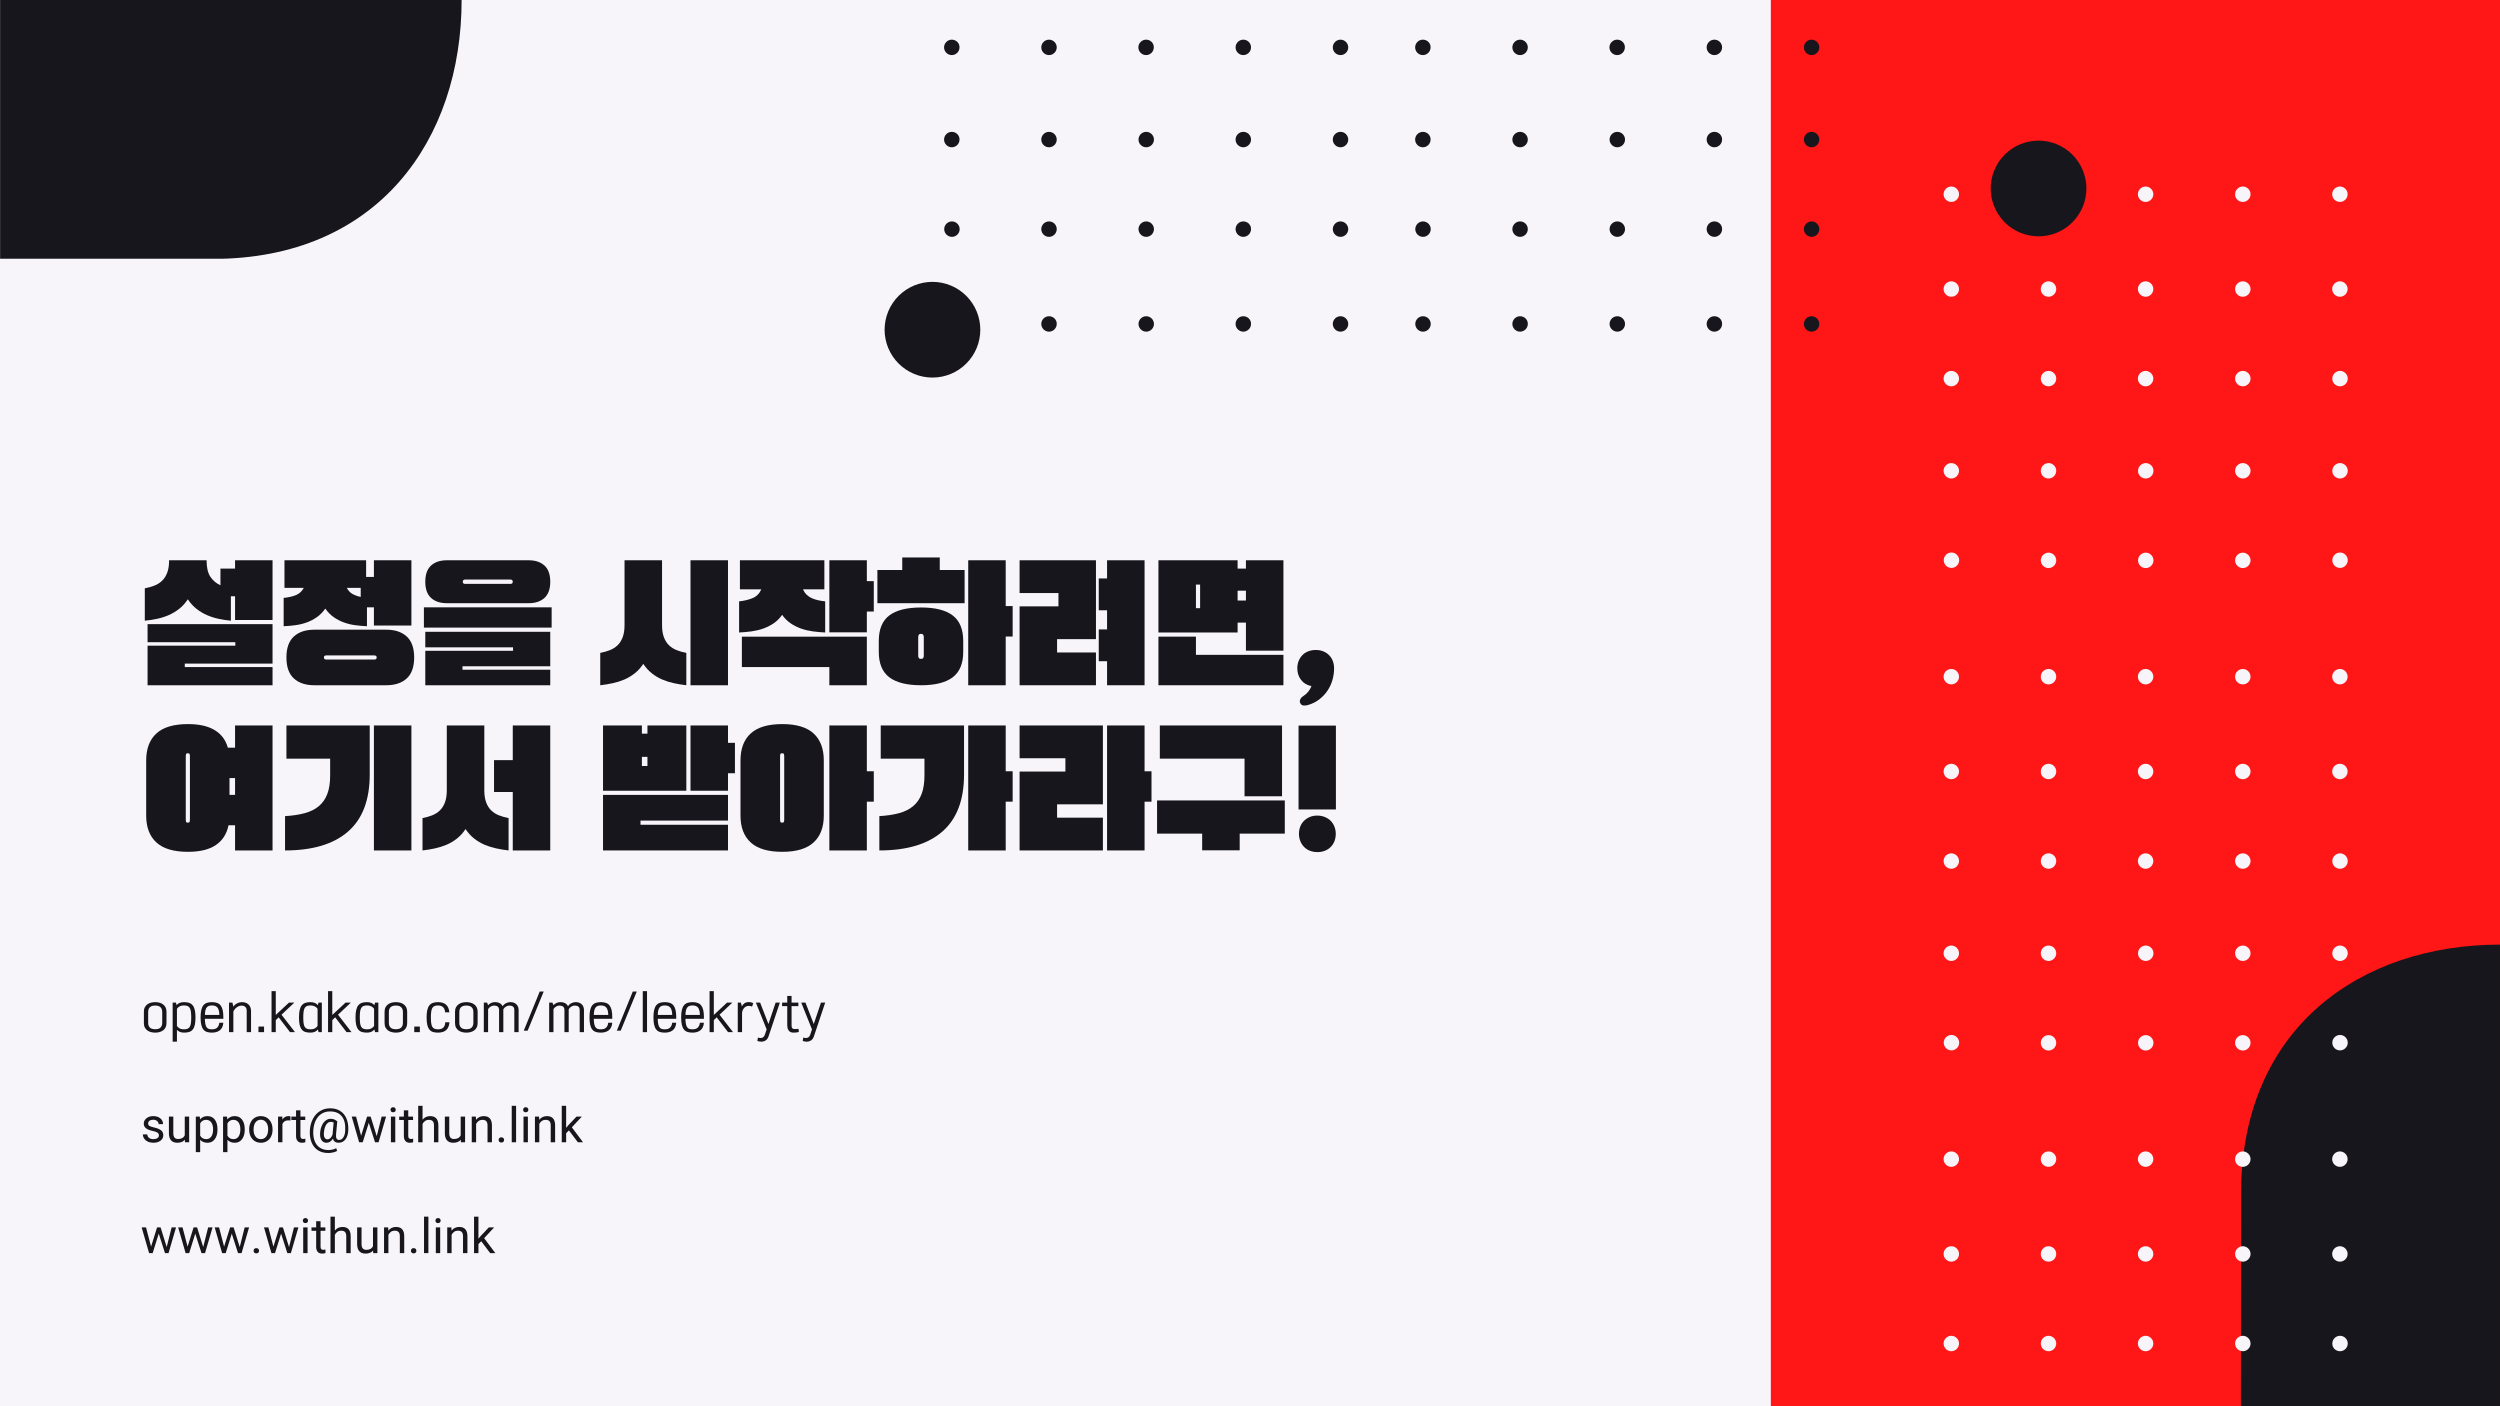 <?xml version="1.0" encoding="UTF-8"?>
<svg xmlns="http://www.w3.org/2000/svg" xmlns:xlink="http://www.w3.org/1999/xlink" width="1440pt" height="810pt" viewBox="0 0 1440 810" version="1.2">
<defs>
<g>
<symbol overflow="visible" id="glyph0-0">
<path style="stroke:none;" d="M 4 12 L 4 -59.984 L 67.984 -59.984 L 67.984 12 Z M 9.203 9.125 L 62.781 9.125 L 36 -21.672 Z M 33.906 -24.078 L 7.203 -54.797 L 7.203 6.641 Z M 62.625 -57.109 L 9.281 -57.109 L 35.906 -26.391 Z M 38.078 -24 L 64.781 6.719 L 64.781 -54.875 Z M 38.078 -24 "/>
</symbol>
<symbol overflow="visible" id="glyph0-1">
<path style="stroke:none;" d="M 4 -23.203 L 75.984 -23.203 L 75.984 -0.484 L 25.438 -0.484 L 25.438 1.516 L 75.984 1.516 L 75.984 12 L 4 12 L 4 -10.797 L 54.547 -10.797 L 54.547 -12.797 L 4 -12.797 Z M 54.391 -39.266 L 51.984 -39.266 L 51.984 -25.188 C 49.586 -25.406 47.219 -25.766 44.875 -26.266 C 42.531 -26.773 40.289 -27.492 38.156 -28.422 C 36.02 -29.359 34.02 -30.562 32.156 -32.031 C 30.289 -33.5 28.633 -35.328 27.188 -37.516 C 25.75 -35.328 24.098 -33.5 22.234 -32.031 C 20.367 -30.562 18.367 -29.359 16.234 -28.422 C 14.098 -27.492 11.859 -26.773 9.516 -26.266 C 7.172 -25.766 4.801 -25.406 2.406 -25.188 L 2.406 -43.828 C 4.375 -44.203 6.211 -44.723 7.922 -45.391 C 9.629 -46.055 11.109 -46.988 12.359 -48.188 C 13.609 -49.383 14.594 -50.93 15.312 -52.828 C 16.031 -54.723 16.391 -57.055 16.391 -59.828 L 16.391 -59.984 L 38 -59.984 L 38 -59.828 C 38 -55.773 38.727 -52.656 40.188 -50.469 C 41.656 -48.281 43.586 -46.656 45.984 -45.594 L 45.984 -55.188 L 54.391 -55.188 L 54.391 -59.984 L 75.984 -59.984 L 75.984 -25.594 L 54.391 -25.594 Z M 54.391 -39.266 "/>
</symbol>
<symbol overflow="visible" id="glyph0-2">
<path style="stroke:none;" d="M 54.391 -32.875 L 50.391 -32.875 L 50.391 -22 C 47.992 -22.102 45.66 -22.312 43.391 -22.625 C 41.129 -22.945 38.984 -23.484 36.953 -24.234 C 34.922 -24.984 33.008 -25.984 31.219 -27.234 C 29.438 -28.484 27.828 -30.125 26.391 -32.156 C 24.953 -30.125 23.336 -28.484 21.547 -27.234 C 19.766 -25.984 17.859 -24.984 15.828 -24.234 C 13.805 -23.484 11.66 -22.945 9.391 -22.625 C 7.129 -22.312 4.801 -22.102 2.406 -22 L 2.406 -38.312 C 5.125 -38.582 7.469 -39.113 9.438 -39.906 C 11.406 -40.707 12.926 -42.098 14 -44.078 L 2.875 -44.078 L 2.875 -59.984 L 49.906 -59.984 L 49.906 -50.391 L 54.391 -50.391 L 54.391 -59.984 L 75.984 -59.984 L 75.984 -22.391 L 54.391 -22.391 Z M 61.516 -20 C 66.523 -20 70.453 -18.691 73.297 -16.078 C 76.148 -13.461 77.578 -9.438 77.578 -4 C 77.578 1.438 76.148 5.461 73.297 8.078 C 70.453 10.691 66.523 12 61.516 12 L 20.078 12 C 15.066 12 11.133 10.691 8.281 8.078 C 5.426 5.461 4 1.438 4 -4 C 4 -9.438 5.426 -13.461 8.281 -16.078 C 11.133 -18.691 15.066 -20 20.078 -20 Z M 54.547 -2.797 C 54.922 -2.797 55.254 -2.875 55.547 -3.031 C 55.836 -3.195 55.984 -3.52 55.984 -4 C 55.984 -4.477 55.836 -4.797 55.547 -4.953 C 55.254 -5.117 54.922 -5.203 54.547 -5.203 L 27.031 -5.203 C 26.656 -5.203 26.32 -5.117 26.031 -4.953 C 25.738 -4.797 25.594 -4.477 25.594 -4 C 25.594 -3.52 25.738 -3.195 26.031 -3.031 C 26.32 -2.875 26.656 -2.797 27.031 -2.797 Z M 38.797 -44.078 C 39.598 -42.523 40.676 -41.363 42.031 -40.594 C 43.395 -39.82 44.984 -39.25 46.797 -38.875 L 46.797 -44.078 Z M 38.797 -44.078 "/>
</symbol>
<symbol overflow="visible" id="glyph0-3">
<path style="stroke:none;" d="M 3.203 -21.203 L 3.203 -32.875 L 76.781 -32.875 L 76.781 -21.203 Z M 4 -18.797 L 75.984 -18.797 L 75.984 1.047 L 25.438 1.047 L 25.438 3.047 L 75.984 3.047 L 75.984 12 L 4 12 L 4 -7.844 L 54.547 -7.844 L 54.547 -9.844 L 4 -9.844 Z M 63.594 -59.984 C 67.426 -59.984 70.445 -58.969 72.656 -56.938 C 74.875 -54.914 75.984 -51.801 75.984 -47.594 C 75.984 -43.438 74.875 -40.344 72.656 -38.312 C 70.445 -36.281 67.426 -35.266 63.594 -35.266 L 16.391 -35.266 C 12.555 -35.266 9.531 -36.281 7.312 -38.312 C 5.102 -40.344 4 -43.438 4 -47.594 C 4 -51.801 5.102 -54.914 7.312 -56.938 C 9.531 -58.969 12.555 -59.984 16.391 -59.984 Z M 53.188 -46.391 C 53.508 -46.391 53.789 -46.484 54.031 -46.672 C 54.27 -46.859 54.391 -47.164 54.391 -47.594 C 54.391 -48.02 54.27 -48.336 54.031 -48.547 C 53.789 -48.766 53.508 -48.875 53.188 -48.875 L 26.797 -48.875 C 26.473 -48.875 26.191 -48.766 25.953 -48.547 C 25.711 -48.336 25.594 -48.02 25.594 -47.594 C 25.594 -47.164 25.711 -46.859 25.953 -46.672 C 26.191 -46.484 26.473 -46.391 26.797 -46.391 Z M 53.188 -46.391 "/>
</symbol>
<symbol overflow="visible" id="glyph0-4">
<path style="stroke:none;" d=""/>
</symbol>
<symbol overflow="visible" id="glyph0-5">
<path style="stroke:none;" d="M 51.984 12 C 49.586 11.727 47.219 11.336 44.875 10.828 C 42.531 10.328 40.289 9.625 38.156 8.719 C 36.02 7.812 34.02 6.625 32.156 5.156 C 30.289 3.688 28.633 1.863 27.188 -0.312 C 25.75 1.863 24.098 3.688 22.234 5.156 C 20.367 6.625 18.367 7.812 16.234 8.719 C 14.098 9.625 11.859 10.328 9.516 10.828 C 7.172 11.336 4.801 11.727 2.406 12 L 2.406 -6.641 C 4.375 -7.016 6.211 -7.535 7.922 -8.203 C 9.629 -8.867 11.109 -9.801 12.359 -11 C 13.609 -12.195 14.594 -13.738 15.312 -15.625 C 16.031 -17.52 16.391 -19.859 16.391 -22.641 L 16.391 -59.984 L 38 -59.984 L 38 -22.641 C 38 -19.859 38.359 -17.52 39.078 -15.625 C 39.797 -13.738 40.781 -12.195 42.031 -11 C 43.281 -9.801 44.758 -8.867 46.469 -8.203 C 48.176 -7.535 50.016 -7.016 51.984 -6.641 Z M 54.391 -59.984 L 75.984 -59.984 L 75.984 12 L 54.391 12 Z M 54.391 -59.984 "/>
</symbol>
<symbol overflow="visible" id="glyph0-6">
<path style="stroke:none;" d="M 39.188 -43.266 C 39.727 -42.047 40.422 -41.02 41.266 -40.188 C 42.117 -39.363 43.094 -38.695 44.188 -38.188 C 45.281 -37.688 46.492 -37.285 47.828 -36.984 C 49.16 -36.691 50.547 -36.469 51.984 -36.312 L 51.984 -18.391 C 49.586 -18.504 47.219 -18.719 44.875 -19.031 C 42.531 -19.352 40.289 -19.883 38.156 -20.625 C 36.02 -21.375 34.02 -22.375 32.156 -23.625 C 30.289 -24.883 28.633 -26.523 27.188 -28.547 C 25.75 -26.523 24.098 -24.883 22.234 -23.625 C 20.367 -22.375 18.367 -21.375 16.234 -20.625 C 14.098 -19.883 11.859 -19.352 9.516 -19.031 C 7.172 -18.719 4.801 -18.504 2.406 -18.391 L 2.406 -36.312 C 5.332 -36.633 7.926 -37.258 10.188 -38.188 C 12.457 -39.125 14.129 -40.816 15.203 -43.266 L 2.875 -43.266 L 2.875 -59.984 L 51.516 -59.984 L 51.516 -43.266 Z M 54.391 1.516 L 4 1.516 L 4 -16 L 75.984 -16 L 75.984 12 L 54.391 12 Z M 54.391 -59.984 L 75.984 -59.984 L 75.984 -47.984 L 79.984 -47.984 L 79.984 -30.469 L 75.984 -30.469 L 75.984 -18.469 L 54.391 -18.469 Z M 54.391 -59.984 "/>
</symbol>
<symbol overflow="visible" id="glyph0-7">
<path style="stroke:none;" d="M 51.516 -7.281 C 51.516 -0.562 49.5 4.328 45.469 7.391 C 41.445 10.461 35.383 12 27.281 12 C 19.062 12 12.938 10.461 8.906 7.391 C 4.883 4.328 2.875 -0.562 2.875 -7.281 L 2.875 -13.438 C 2.875 -20.207 4.883 -25.125 8.906 -28.188 C 12.938 -31.258 19.062 -32.797 27.281 -32.797 C 35.383 -32.797 41.445 -31.258 45.469 -28.188 C 49.5 -25.125 51.516 -20.207 51.516 -13.438 Z M 54.391 -59.984 L 75.984 -59.984 L 75.984 -33.594 L 79.984 -33.594 L 79.984 -16.078 L 75.984 -16.078 L 75.984 12 L 54.391 12 Z M 2.078 -35.266 L 2.078 -54.391 L 16.391 -54.391 L 16.391 -61.594 L 38 -61.594 L 38 -54.391 L 52.312 -54.391 L 52.312 -35.266 Z M 28.797 -15.844 C 28.797 -16.207 28.703 -16.586 28.516 -16.984 C 28.328 -17.391 27.883 -17.594 27.188 -17.594 C 26.5 -17.594 26.062 -17.391 25.875 -16.984 C 25.688 -16.586 25.594 -16.207 25.594 -15.844 L 25.594 -4.953 C 25.594 -4.586 25.688 -4.203 25.875 -3.797 C 26.062 -3.398 26.5 -3.203 27.188 -3.203 C 27.883 -3.203 28.328 -3.398 28.516 -3.797 C 28.703 -4.203 28.797 -4.586 28.797 -4.953 Z M 28.797 -15.844 "/>
</symbol>
<symbol overflow="visible" id="glyph0-8">
<path style="stroke:none;" d="M 25.594 -6.875 L 47.984 -6.875 L 47.984 12 L 4 12 L 4 -33.438 L 26.391 -33.438 L 26.391 -41.109 L 4 -41.109 L 4 -59.984 L 47.984 -59.984 L 47.984 -14.562 L 25.594 -14.562 Z M 49.594 -49.516 L 54.391 -49.516 L 54.391 -59.984 L 75.984 -59.984 L 75.984 12 L 54.391 12 L 54.391 -1.844 L 49.594 -1.844 L 49.594 -20.156 L 54.391 -20.156 L 54.391 -31.188 L 49.594 -31.188 Z M 49.594 -49.516 "/>
</symbol>
<symbol overflow="visible" id="glyph0-9">
<path style="stroke:none;" d="M 4 -59.984 L 49.594 -59.984 L 49.594 -55.188 L 54.391 -55.188 L 54.391 -59.984 L 75.984 -59.984 L 75.984 -7.922 L 54.391 -7.922 L 54.391 -24.078 L 49.594 -24.078 L 49.594 -18.391 L 4 -18.391 Z M 25.594 -5.516 L 75.984 -5.516 L 75.984 12 L 4 12 L 4 -16 L 25.594 -16 Z M 25.594 -32.391 L 28 -32.391 L 28 -45.984 L 25.594 -45.984 Z M 49.594 -36.797 L 54.391 -36.797 L 54.391 -42.469 L 49.594 -42.469 Z M 49.594 -36.797 "/>
</symbol>
<symbol overflow="visible" id="glyph0-10">
<path style="stroke:none;" d="M 7.672 18.078 C 8.742 17.379 9.648 16.551 10.391 15.594 C 11.141 14.633 11.727 13.598 12.156 12.484 C 9.594 11.992 7.594 10.801 6.156 8.906 C 4.719 7.02 4 4.797 4 2.234 C 4 0.742 4.25 -0.641 4.75 -1.922 C 5.258 -3.203 5.969 -4.32 6.875 -5.281 C 7.781 -6.238 8.898 -6.984 10.234 -7.516 C 11.566 -8.047 13.035 -8.312 14.641 -8.312 C 16.234 -8.312 17.68 -8.047 18.984 -7.516 C 20.297 -6.984 21.414 -6.238 22.344 -5.281 C 23.281 -4.32 23.988 -3.203 24.469 -1.922 C 24.945 -0.641 25.188 0.742 25.188 2.234 C 25.188 4.523 24.867 6.773 24.234 8.984 C 23.598 11.203 22.641 13.258 21.359 15.156 C 20.078 17.051 18.504 18.719 16.641 20.156 C 14.773 21.594 12.641 22.66 10.234 23.359 C 9.43 23.617 8.578 23.723 7.672 23.672 C 6.766 23.617 6.098 23.141 5.672 22.234 C 5.461 21.754 5.395 21.301 5.469 20.875 C 5.551 20.445 5.711 20.047 5.953 19.672 C 6.191 19.297 6.473 18.973 6.797 18.703 C 7.117 18.441 7.41 18.234 7.672 18.078 Z M 7.672 18.078 "/>
</symbol>
<symbol overflow="visible" id="glyph0-11">
<path style="stroke:none;" d="M 54.391 -2.484 L 50.625 -2.484 C 49.613 2.473 47.188 6.258 43.344 8.875 C 39.508 11.488 34.156 12.797 27.281 12.797 C 19.062 12.797 12.992 10.992 9.078 7.391 C 5.16 3.797 3.203 -1.359 3.203 -8.078 L 3.203 -39.828 C 3.203 -46.598 5.16 -51.781 9.078 -55.375 C 12.992 -58.977 19.062 -60.781 27.281 -60.781 C 33.727 -60.781 38.859 -59.617 42.672 -57.297 C 46.484 -54.984 49.004 -51.613 50.234 -47.188 L 54.391 -47.188 L 54.391 -59.984 L 75.984 -59.984 L 75.984 12 L 54.391 12 Z M 28.391 -42.469 C 28.391 -42.789 28.336 -43.125 28.234 -43.469 C 28.129 -43.812 27.781 -43.984 27.188 -43.984 C 26.602 -43.984 26.258 -43.812 26.156 -43.469 C 26.051 -43.125 26 -42.789 26 -42.469 L 26 -5.516 C 26 -5.191 26.051 -4.859 26.156 -4.516 C 26.258 -4.172 26.602 -4 27.188 -4 C 27.781 -4 28.129 -4.172 28.234 -4.516 C 28.336 -4.859 28.391 -5.191 28.391 -5.516 Z M 51.188 -20 L 54.391 -20 L 54.391 -29.672 L 51.188 -29.672 Z M 51.188 -20 "/>
</symbol>
<symbol overflow="visible" id="glyph0-12">
<path style="stroke:none;" d="M 3.203 -7.766 C 7.516 -8.023 11.297 -8.594 14.547 -9.469 C 17.805 -10.352 20.516 -11.703 22.672 -13.516 C 24.836 -15.328 26.461 -17.66 27.547 -20.516 C 28.641 -23.367 29.188 -26.926 29.188 -31.188 L 29.188 -40.875 L 4 -40.875 L 4 -59.984 L 51.984 -59.984 L 51.984 -31.75 C 51.984 -17.094 47.82 -6.141 39.5 1.109 C 31.188 8.367 19.086 12 3.203 12 Z M 54.391 -59.984 L 75.984 -59.984 L 75.984 12 L 54.391 12 Z M 54.391 -59.984 "/>
</symbol>
<symbol overflow="visible" id="glyph0-13">
<path style="stroke:none;" d="M 51.984 12 C 49.586 11.727 47.219 11.336 44.875 10.828 C 42.531 10.328 40.289 9.625 38.156 8.719 C 36.02 7.812 34.02 6.625 32.156 5.156 C 30.289 3.688 28.633 1.863 27.188 -0.312 C 25.75 1.863 24.098 3.688 22.234 5.156 C 20.367 6.625 18.367 7.812 16.234 8.719 C 14.098 9.625 11.859 10.328 9.516 10.828 C 7.172 11.336 4.801 11.727 2.406 12 L 2.406 -6.641 C 4.375 -7.016 6.211 -7.535 7.922 -8.203 C 9.629 -8.867 11.109 -9.801 12.359 -11 C 13.609 -12.195 14.594 -13.738 15.312 -15.625 C 16.031 -17.52 16.391 -19.859 16.391 -22.641 L 16.391 -59.984 L 38 -59.984 L 38 -22.641 C 38 -19.859 38.359 -17.52 39.078 -15.625 C 39.797 -13.738 40.781 -12.195 42.031 -11 C 43.281 -9.801 44.758 -8.867 46.469 -8.203 C 48.176 -7.535 50.016 -7.016 51.984 -6.641 Z M 43.594 -40 L 54.391 -40 L 54.391 -59.984 L 75.984 -59.984 L 75.984 12 L 54.391 12 L 54.391 -21.672 L 43.594 -21.672 Z M 43.594 -40 "/>
</symbol>
<symbol overflow="visible" id="glyph0-14">
<path style="stroke:none;" d="M 75.984 12 L 4 12 L 4 -20 L 75.984 -20 L 75.984 -5.203 L 25.594 -5.203 L 25.594 -2.797 L 75.984 -2.797 Z M 51.984 -59.984 L 51.984 -22.391 L 4 -22.391 L 4 -59.984 L 26.391 -59.984 L 26.391 -55.266 L 29.594 -55.266 L 29.594 -59.984 Z M 54.391 -59.984 L 75.984 -59.984 L 75.984 -49.984 L 79.984 -49.984 L 79.984 -32.469 L 75.984 -32.469 L 75.984 -22.391 L 54.391 -22.391 Z M 29.594 -36.641 L 29.594 -41.906 L 26.391 -41.906 L 26.391 -36.641 Z M 29.594 -36.641 "/>
</symbol>
<symbol overflow="visible" id="glyph0-15">
<path style="stroke:none;" d="M 51.188 -8.078 C 51.188 -1.359 49.227 3.797 45.312 7.391 C 41.395 10.992 35.383 12.797 27.281 12.797 C 19.062 12.797 12.992 10.992 9.078 7.391 C 5.16 3.797 3.203 -1.359 3.203 -8.078 L 3.203 -39.828 C 3.203 -46.598 5.16 -51.781 9.078 -55.375 C 12.992 -58.977 19.062 -60.781 27.281 -60.781 C 35.383 -60.781 41.395 -58.977 45.312 -55.375 C 49.227 -51.781 51.188 -46.598 51.188 -39.828 Z M 54.391 -59.984 L 75.984 -59.984 L 75.984 -33.594 L 79.984 -33.594 L 79.984 -16.078 L 75.984 -16.078 L 75.984 12 L 54.391 12 Z M 28.391 -42.469 C 28.391 -42.789 28.336 -43.125 28.234 -43.469 C 28.129 -43.812 27.781 -43.984 27.188 -43.984 C 26.602 -43.984 26.258 -43.812 26.156 -43.469 C 26.051 -43.125 26 -42.789 26 -42.469 L 26 -5.516 C 26 -5.191 26.051 -4.859 26.156 -4.516 C 26.258 -4.172 26.602 -4 27.188 -4 C 27.781 -4 28.129 -4.172 28.234 -4.516 C 28.336 -4.859 28.391 -5.191 28.391 -5.516 Z M 28.391 -42.469 "/>
</symbol>
<symbol overflow="visible" id="glyph0-16">
<path style="stroke:none;" d="M 3.203 -7.766 C 7.516 -8.023 11.297 -8.594 14.547 -9.469 C 17.805 -10.352 20.516 -11.703 22.672 -13.516 C 24.836 -15.328 26.461 -17.66 27.547 -20.516 C 28.641 -23.367 29.188 -26.926 29.188 -31.188 L 29.188 -40.875 L 4 -40.875 L 4 -59.984 L 51.984 -59.984 L 51.984 -31.75 C 51.984 -17.094 47.82 -6.141 39.5 1.109 C 31.188 8.367 19.086 12 3.203 12 Z M 54.391 -59.984 L 75.984 -59.984 L 75.984 -33.594 L 79.984 -33.594 L 79.984 -16.078 L 75.984 -16.078 L 75.984 12 L 54.391 12 Z M 54.391 -59.984 "/>
</symbol>
<symbol overflow="visible" id="glyph0-17">
<path style="stroke:none;" d="M 25.594 -6.875 L 51.984 -6.875 L 51.984 12 L 4 12 L 4 -33.438 L 30.391 -33.438 L 30.391 -41.109 L 4 -41.109 L 4 -59.984 L 51.984 -59.984 L 51.984 -14.562 L 25.594 -14.562 Z M 54.391 -59.984 L 75.984 -59.984 L 75.984 -33.594 L 79.984 -33.594 L 79.984 -16.078 L 75.984 -16.078 L 75.984 12 L 54.391 12 Z M 54.391 -59.984 "/>
</symbol>
<symbol overflow="visible" id="glyph0-18">
<path style="stroke:none;" d="M 53.594 -40.875 L 4.797 -40.875 L 4.797 -59.984 L 75.188 -59.984 L 75.188 -19.203 L 53.594 -19.203 Z M 50.797 2.312 L 50.797 11.922 L 29.188 11.922 L 29.188 2.312 L 3.203 2.312 L 3.203 -16.797 L 76.781 -16.797 L 76.781 2.312 Z M 50.797 2.312 "/>
</symbol>
<symbol overflow="visible" id="glyph0-19">
<path style="stroke:none;" d="M 26.234 -59.906 L 26.234 -11.594 L 4.719 -11.594 L 4.719 -59.906 Z M 15.594 12.953 C 14 12.953 12.535 12.688 11.203 12.156 C 9.867 11.625 8.75 10.879 7.844 9.922 C 6.938 8.961 6.227 7.844 5.719 6.562 C 5.207 5.281 4.953 3.895 4.953 2.406 C 4.953 0.957 5.191 -0.398 5.672 -1.672 C 6.16 -2.953 6.867 -4.062 7.797 -5 C 8.734 -5.938 9.836 -6.68 11.109 -7.234 C 12.391 -7.797 13.832 -8.078 15.438 -8.078 C 17.094 -8.078 18.586 -7.797 19.922 -7.234 C 21.254 -6.68 22.375 -5.938 23.281 -5 C 24.188 -4.062 24.891 -2.953 25.391 -1.672 C 25.898 -0.398 26.156 0.957 26.156 2.406 C 26.156 3.895 25.914 5.281 25.438 6.562 C 24.957 7.844 24.25 8.961 23.312 9.922 C 22.383 10.879 21.266 11.625 19.953 12.156 C 18.648 12.688 17.195 12.953 15.594 12.953 Z M 15.594 12.953 "/>
</symbol>
<symbol overflow="visible" id="glyph1-0">
<path style="stroke:none;" d="M 11.047 0 L 1.375 0 L 1.375 -19.906 L 11.047 -19.906 Z M 10.312 -1.156 L 10.312 -18.75 L 6.562 -9.953 Z M 2.109 -18.578 L 2.109 -1.312 L 5.766 -9.953 Z M 2.656 -0.734 L 9.688 -0.734 L 6.172 -9.031 Z M 6.172 -10.891 L 9.688 -19.172 L 2.656 -19.172 Z M 6.172 -10.891 "/>
</symbol>
<symbol overflow="visible" id="glyph1-1">
<path style="stroke:none;" d="M 10.531 -3.922 C 10.531 -4.609 10.27 -5.141 9.75 -5.516 C 9.238 -5.891 8.344 -6.211 7.062 -6.484 C 5.781 -6.766 4.766 -7.094 4.016 -7.469 C 3.266 -7.852 2.707 -8.312 2.344 -8.844 C 1.988 -9.375 1.812 -10.004 1.812 -10.734 C 1.812 -11.941 2.32 -12.961 3.344 -13.797 C 4.363 -14.641 5.676 -15.062 7.281 -15.062 C 8.957 -15.062 10.316 -14.629 11.359 -13.766 C 12.398 -12.898 12.922 -11.797 12.922 -10.453 L 10.375 -10.453 C 10.375 -11.141 10.078 -11.734 9.484 -12.234 C 8.898 -12.734 8.164 -12.984 7.281 -12.984 C 6.352 -12.984 5.629 -12.781 5.109 -12.375 C 4.586 -11.977 4.328 -11.457 4.328 -10.812 C 4.328 -10.207 4.566 -9.75 5.047 -9.438 C 5.535 -9.125 6.41 -8.828 7.672 -8.547 C 8.941 -8.266 9.969 -7.926 10.75 -7.531 C 11.531 -7.145 12.109 -6.676 12.484 -6.125 C 12.867 -5.57 13.062 -4.898 13.062 -4.109 C 13.062 -2.785 12.531 -1.723 11.469 -0.922 C 10.414 -0.117 9.047 0.281 7.359 0.281 C 6.172 0.281 5.117 0.07 4.203 -0.344 C 3.297 -0.77 2.582 -1.359 2.062 -2.109 C 1.551 -2.859 1.297 -3.672 1.297 -4.547 L 3.828 -4.547 C 3.867 -3.703 4.207 -3.031 4.844 -2.531 C 5.477 -2.039 6.316 -1.797 7.359 -1.797 C 8.316 -1.797 9.082 -1.988 9.656 -2.375 C 10.238 -2.758 10.531 -3.273 10.531 -3.922 Z M 10.531 -3.922 "/>
</symbol>
<symbol overflow="visible" id="glyph1-2">
<path style="stroke:none;" d="M 11.047 -1.469 C 10.066 -0.301 8.625 0.281 6.719 0.281 C 5.133 0.281 3.93 -0.176 3.109 -1.094 C 2.285 -2.008 1.867 -3.367 1.859 -5.172 L 1.859 -14.797 L 4.391 -14.797 L 4.391 -5.234 C 4.391 -2.992 5.301 -1.875 7.125 -1.875 C 9.051 -1.875 10.336 -2.594 10.984 -4.031 L 10.984 -14.797 L 13.516 -14.797 L 13.516 0 L 11.109 0 Z M 11.047 -1.469 "/>
</symbol>
<symbol overflow="visible" id="glyph1-3">
<path style="stroke:none;" d="M 14.406 -7.234 C 14.406 -4.984 13.891 -3.164 12.859 -1.781 C 11.836 -0.406 10.445 0.281 8.688 0.281 C 6.883 0.281 5.469 -0.289 4.438 -1.438 L 4.438 5.688 L 1.922 5.688 L 1.922 -14.797 L 4.219 -14.797 L 4.344 -13.156 C 5.375 -14.426 6.805 -15.062 8.641 -15.062 C 10.422 -15.062 11.828 -14.391 12.859 -13.047 C 13.891 -11.711 14.406 -9.852 14.406 -7.469 Z M 11.875 -7.516 C 11.875 -9.18 11.52 -10.5 10.812 -11.469 C 10.102 -12.438 9.129 -12.922 7.891 -12.922 C 6.359 -12.922 5.207 -12.242 4.438 -10.891 L 4.438 -3.812 C 5.195 -2.469 6.359 -1.797 7.922 -1.797 C 9.129 -1.797 10.086 -2.273 10.797 -3.234 C 11.516 -4.191 11.875 -5.617 11.875 -7.516 Z M 11.875 -7.516 "/>
</symbol>
<symbol overflow="visible" id="glyph1-4">
<path style="stroke:none;" d="M 1.25 -7.531 C 1.25 -8.977 1.531 -10.281 2.094 -11.438 C 2.664 -12.602 3.457 -13.5 4.469 -14.125 C 5.488 -14.75 6.648 -15.062 7.953 -15.062 C 9.973 -15.062 11.602 -14.363 12.844 -12.969 C 14.094 -11.582 14.719 -9.727 14.719 -7.406 L 14.719 -7.234 C 14.719 -5.797 14.441 -4.504 13.891 -3.359 C 13.336 -2.211 12.547 -1.316 11.516 -0.672 C 10.492 -0.035 9.316 0.281 7.984 0.281 C 5.984 0.281 4.359 -0.414 3.109 -1.812 C 1.867 -3.207 1.25 -5.055 1.25 -7.359 Z M 3.781 -7.234 C 3.781 -5.586 4.16 -4.27 4.922 -3.281 C 5.691 -2.289 6.711 -1.797 7.984 -1.797 C 9.266 -1.797 10.285 -2.297 11.047 -3.297 C 11.805 -4.305 12.188 -5.719 12.188 -7.531 C 12.188 -9.156 11.801 -10.469 11.031 -11.469 C 10.258 -12.477 9.234 -12.984 7.953 -12.984 C 6.703 -12.984 5.691 -12.488 4.922 -11.5 C 4.16 -10.508 3.781 -9.086 3.781 -7.234 Z M 3.781 -7.234 "/>
</symbol>
<symbol overflow="visible" id="glyph1-5">
<path style="stroke:none;" d="M 9.062 -12.531 C 8.676 -12.594 8.266 -12.625 7.828 -12.625 C 6.16 -12.625 5.031 -11.914 4.438 -10.5 L 4.438 0 L 1.922 0 L 1.922 -14.797 L 4.375 -14.797 L 4.422 -13.078 C 5.242 -14.398 6.414 -15.062 7.938 -15.062 C 8.438 -15.062 8.812 -15 9.062 -14.875 Z M 9.062 -12.531 "/>
</symbol>
<symbol overflow="visible" id="glyph1-6">
<path style="stroke:none;" d="M 5.344 -18.375 L 5.344 -14.797 L 8.109 -14.797 L 8.109 -12.844 L 5.344 -12.844 L 5.344 -3.672 C 5.344 -3.078 5.461 -2.629 5.703 -2.328 C 5.953 -2.035 6.375 -1.891 6.969 -1.891 C 7.258 -1.891 7.66 -1.941 8.172 -2.047 L 8.172 0 C 7.504 0.188 6.859 0.281 6.234 0.281 C 5.109 0.281 4.254 -0.062 3.672 -0.75 C 3.098 -1.438 2.812 -2.41 2.812 -3.672 L 2.812 -12.844 L 0.125 -12.844 L 0.125 -14.797 L 2.812 -14.797 L 2.812 -18.375 Z M 5.344 -18.375 "/>
</symbol>
<symbol overflow="visible" id="glyph1-7">
<path style="stroke:none;" d="M 23.766 -6.859 C 23.648 -4.66 23.098 -2.922 22.109 -1.641 C 21.129 -0.359 19.816 0.281 18.172 0.281 C 16.461 0.281 15.367 -0.488 14.891 -2.031 C 14.398 -1.25 13.836 -0.664 13.203 -0.281 C 12.566 0.094 11.91 0.281 11.234 0.281 C 9.941 0.281 8.961 -0.25 8.297 -1.312 C 7.629 -2.375 7.383 -3.836 7.562 -5.703 C 7.695 -7.203 8.039 -8.539 8.594 -9.719 C 9.145 -10.906 9.852 -11.832 10.719 -12.5 C 11.594 -13.176 12.508 -13.516 13.469 -13.516 C 14.207 -13.516 14.867 -13.414 15.453 -13.219 C 16.035 -13.031 16.691 -12.648 17.422 -12.078 L 16.703 -4.5 C 16.535 -2.395 17.117 -1.344 18.453 -1.344 C 19.484 -1.344 20.316 -1.852 20.953 -2.875 C 21.598 -3.895 21.945 -5.223 22 -6.859 C 22.176 -10.41 21.516 -13.113 20.016 -14.969 C 18.523 -16.832 16.258 -17.766 13.219 -17.766 C 11.383 -17.766 9.754 -17.312 8.328 -16.406 C 6.91 -15.5 5.789 -14.188 4.969 -12.469 C 4.156 -10.758 3.695 -8.781 3.594 -6.531 C 3.488 -4.27 3.766 -2.305 4.422 -0.641 C 5.078 1.016 6.078 2.281 7.422 3.156 C 8.766 4.039 10.391 4.484 12.297 4.484 C 13.109 4.484 13.926 4.383 14.75 4.188 C 15.582 3.988 16.27 3.727 16.812 3.406 L 17.328 4.984 C 16.754 5.336 16 5.625 15.062 5.844 C 14.133 6.07 13.191 6.188 12.234 6.188 C 9.953 6.188 7.988 5.676 6.344 4.656 C 4.707 3.633 3.484 2.156 2.672 0.219 C 1.859 -1.707 1.504 -3.957 1.609 -6.531 C 1.723 -9.039 2.285 -11.297 3.297 -13.297 C 4.305 -15.297 5.676 -16.836 7.406 -17.922 C 9.145 -19.016 11.102 -19.562 13.281 -19.562 C 15.551 -19.562 17.492 -19.051 19.109 -18.031 C 20.734 -17.008 21.941 -15.535 22.734 -13.609 C 23.523 -11.691 23.867 -9.441 23.766 -6.859 Z M 9.734 -5.703 C 9.609 -4.41 9.727 -3.414 10.094 -2.719 C 10.469 -2.031 11.055 -1.688 11.859 -1.688 C 12.398 -1.688 12.922 -1.914 13.422 -2.375 C 13.93 -2.844 14.352 -3.508 14.688 -4.375 L 14.703 -4.5 L 15.328 -11.375 C 14.816 -11.633 14.27 -11.766 13.688 -11.766 C 12.625 -11.766 11.742 -11.223 11.047 -10.141 C 10.348 -9.055 9.91 -7.578 9.734 -5.703 Z M 9.734 -5.703 "/>
</symbol>
<symbol overflow="visible" id="glyph1-8">
<path style="stroke:none;" d="M 15.016 -3.484 L 17.859 -14.797 L 20.391 -14.797 L 16.078 0 L 14.031 0 L 10.438 -11.219 L 6.938 0 L 4.875 0 L 0.594 -14.797 L 3.109 -14.797 L 6.016 -3.719 L 9.469 -14.797 L 11.5 -14.797 Z M 15.016 -3.484 "/>
</symbol>
<symbol overflow="visible" id="glyph1-9">
<path style="stroke:none;" d="M 4.656 0 L 2.141 0 L 2.141 -14.797 L 4.656 -14.797 Z M 1.922 -18.719 C 1.922 -19.125 2.047 -19.469 2.297 -19.75 C 2.555 -20.039 2.93 -20.188 3.422 -20.188 C 3.91 -20.188 4.281 -20.039 4.531 -19.75 C 4.789 -19.469 4.922 -19.125 4.922 -18.719 C 4.922 -18.312 4.789 -17.969 4.531 -17.688 C 4.281 -17.414 3.91 -17.281 3.422 -17.281 C 2.93 -17.281 2.555 -17.414 2.297 -17.688 C 2.047 -17.969 1.922 -18.312 1.922 -18.719 Z M 1.922 -18.719 "/>
</symbol>
<symbol overflow="visible" id="glyph1-10">
<path style="stroke:none;" d="M 4.438 -13 C 5.562 -14.375 7.02 -15.062 8.812 -15.062 C 11.945 -15.062 13.523 -13.301 13.547 -9.781 L 13.547 0 L 11.016 0 L 11.016 -9.797 C 11.004 -10.859 10.758 -11.645 10.281 -12.156 C 9.812 -12.664 9.066 -12.922 8.047 -12.922 C 7.234 -12.922 6.516 -12.703 5.891 -12.266 C 5.273 -11.828 4.789 -11.254 4.438 -10.547 L 4.438 0 L 1.922 0 L 1.922 -21 L 4.438 -21 Z M 4.438 -13 "/>
</symbol>
<symbol overflow="visible" id="glyph1-11">
<path style="stroke:none;" d="M 4.312 -14.797 L 4.391 -12.938 C 5.516 -14.352 6.988 -15.062 8.812 -15.062 C 11.945 -15.062 13.523 -13.301 13.547 -9.781 L 13.547 0 L 11.016 0 L 11.016 -9.797 C 11.004 -10.859 10.758 -11.645 10.281 -12.156 C 9.812 -12.664 9.066 -12.922 8.047 -12.922 C 7.234 -12.922 6.516 -12.703 5.891 -12.266 C 5.273 -11.828 4.789 -11.254 4.438 -10.547 L 4.438 0 L 1.922 0 L 1.922 -14.797 Z M 4.312 -14.797 "/>
</symbol>
<symbol overflow="visible" id="glyph1-12">
<path style="stroke:none;" d="M 1.969 -1.328 C 1.969 -1.766 2.098 -2.129 2.359 -2.422 C 2.617 -2.711 3.008 -2.859 3.531 -2.859 C 4.051 -2.859 4.441 -2.711 4.703 -2.422 C 4.973 -2.129 5.109 -1.766 5.109 -1.328 C 5.109 -0.91 4.973 -0.555 4.703 -0.266 C 4.441 0.016 4.051 0.156 3.531 0.156 C 3.008 0.156 2.617 0.016 2.359 -0.266 C 2.098 -0.555 1.969 -0.91 1.969 -1.328 Z M 1.969 -1.328 "/>
</symbol>
<symbol overflow="visible" id="glyph1-13">
<path style="stroke:none;" d="M 4.656 0 L 2.141 0 L 2.141 -21 L 4.656 -21 Z M 4.656 0 "/>
</symbol>
<symbol overflow="visible" id="glyph1-14">
<path style="stroke:none;" d="M 6.047 -6.844 L 4.453 -5.203 L 4.453 0 L 1.922 0 L 1.922 -21 L 4.453 -21 L 4.453 -8.297 L 5.812 -9.922 L 10.422 -14.797 L 13.5 -14.797 L 7.734 -8.609 L 14.172 0 L 11.203 0 Z M 6.047 -6.844 "/>
</symbol>
<symbol overflow="visible" id="glyph2-0">
<path style="stroke:none;" d="M 23.797 -21 L 23.797 4.203 L 1.406 4.203 L 1.406 -21 Z M 12.594 -7.594 L 3.219 3.188 L 21.984 3.188 Z M 2.516 2.328 L 11.875 -8.422 L 2.516 -19.188 Z M 12.578 -9.234 L 21.922 -19.984 L 3.25 -19.984 Z M 22.688 -19.203 L 13.328 -8.406 L 22.688 2.359 Z M 22.688 -19.203 "/>
</symbol>
<symbol overflow="visible" id="glyph2-1">
<path style="stroke:none;" d="M 14.891 -1.453 C 14.891 -0.441 14.703 0.41 14.328 1.109 C 13.961 1.805 13.473 2.367 12.859 2.797 C 12.254 3.223 11.562 3.535 10.781 3.734 C 10 3.93 9.207 4.031 8.406 4.031 C 7.582 4.031 6.773 3.93 5.984 3.734 C 5.203 3.535 4.508 3.223 3.906 2.797 C 3.301 2.367 2.812 1.805 2.438 1.109 C 2.062 0.41 1.875 -0.441 1.875 -1.453 L 1.875 -8.031 C 1.875 -9.039 2.062 -9.895 2.438 -10.594 C 2.812 -11.289 3.301 -11.852 3.906 -12.281 C 4.508 -12.719 5.203 -13.035 5.984 -13.234 C 6.773 -13.43 7.582 -13.531 8.406 -13.531 C 9.207 -13.531 10 -13.43 10.781 -13.234 C 11.562 -13.035 12.254 -12.719 12.859 -12.281 C 13.473 -11.852 13.961 -11.289 14.328 -10.594 C 14.703 -9.895 14.891 -9.039 14.891 -8.031 Z M 4.344 -1.625 C 4.344 -0.852 4.461 -0.227 4.703 0.25 C 4.941 0.738 5.258 1.117 5.656 1.391 C 6.051 1.66 6.484 1.844 6.953 1.938 C 7.43 2.039 7.914 2.094 8.406 2.094 C 8.863 2.094 9.332 2.039 9.812 1.938 C 10.289 1.844 10.723 1.66 11.109 1.391 C 11.504 1.117 11.82 0.738 12.062 0.25 C 12.312 -0.227 12.438 -0.852 12.438 -1.625 L 12.438 -7.875 C 12.438 -8.633 12.312 -9.254 12.062 -9.734 C 11.82 -10.223 11.504 -10.602 11.109 -10.875 C 10.723 -11.145 10.289 -11.332 9.812 -11.438 C 9.332 -11.539 8.863 -11.594 8.406 -11.594 C 7.914 -11.594 7.43 -11.539 6.953 -11.438 C 6.484 -11.332 6.051 -11.145 5.656 -10.875 C 5.258 -10.602 4.941 -10.223 4.703 -9.734 C 4.461 -9.254 4.344 -8.633 4.344 -7.875 Z M 4.344 -1.625 "/>
</symbol>
<symbol overflow="visible" id="glyph2-2">
<path style="stroke:none;" d="M 1.875 -13.25 L 3.781 -13.25 L 4.141 -11.812 C 4.566 -12.32 5.113 -12.734 5.781 -13.047 C 6.457 -13.367 7.359 -13.531 8.484 -13.531 C 9.598 -13.531 10.566 -13.391 11.391 -13.109 C 12.211 -12.828 12.895 -12.348 13.438 -11.672 C 13.977 -11.004 14.379 -10.102 14.641 -8.969 C 14.898 -7.844 15.031 -6.43 15.031 -4.734 C 15.031 -3.016 14.906 -1.594 14.656 -0.469 C 14.406 0.645 14.016 1.535 13.484 2.203 C 12.953 2.879 12.27 3.352 11.438 3.625 C 10.602 3.895 9.617 4.031 8.484 4.031 C 7.516 4.031 6.691 3.883 6.016 3.594 C 5.348 3.301 4.789 2.914 4.344 2.438 L 4.344 9.234 L 1.875 9.234 Z M 8.484 2.125 C 9.285 2.125 9.953 2.008 10.484 1.781 C 11.016 1.562 11.43 1.191 11.734 0.672 C 12.047 0.148 12.266 -0.547 12.391 -1.422 C 12.516 -2.305 12.578 -3.41 12.578 -4.734 C 12.578 -6.035 12.516 -7.129 12.391 -8.016 C 12.266 -8.91 12.047 -9.625 11.734 -10.156 C 11.43 -10.688 11.016 -11.062 10.484 -11.281 C 9.953 -11.508 9.285 -11.625 8.484 -11.625 C 7.305 -11.625 6.383 -11.414 5.719 -11 C 5.062 -10.594 4.602 -10.145 4.344 -9.656 L 4.344 0.172 C 4.602 0.648 5.062 1.094 5.719 1.5 C 6.383 1.914 7.305 2.125 8.484 2.125 Z M 8.484 2.125 "/>
</symbol>
<symbol overflow="visible" id="glyph2-3">
<path style="stroke:none;" d="M 3.922 -3.953 C 3.941 -2.66 4.039 -1.617 4.219 -0.828 C 4.395 -0.035 4.648 0.578 4.984 1.016 C 5.316 1.461 5.727 1.758 6.219 1.906 C 6.719 2.051 7.305 2.125 7.984 2.125 C 9.379 2.125 10.406 1.785 11.062 1.109 C 11.727 0.441 12.117 -0.477 12.234 -1.656 L 14.562 -1.656 C 14.395 0.301 13.734 1.738 12.578 2.656 C 11.43 3.57 9.898 4.031 7.984 4.031 C 6.922 4.031 5.984 3.906 5.172 3.656 C 4.359 3.414 3.676 2.969 3.125 2.312 C 2.57 1.664 2.156 0.773 1.875 -0.359 C 1.594 -1.504 1.453 -2.973 1.453 -4.766 C 1.453 -6.484 1.586 -7.906 1.859 -9.031 C 2.129 -10.156 2.535 -11.051 3.078 -11.719 C 3.617 -12.383 4.301 -12.852 5.125 -13.125 C 5.945 -13.395 6.914 -13.531 8.031 -13.531 C 9.207 -13.531 10.211 -13.367 11.047 -13.047 C 11.879 -12.734 12.551 -12.234 13.062 -11.547 C 13.57 -10.867 13.945 -10 14.188 -8.938 C 14.438 -7.875 14.562 -6.594 14.562 -5.094 L 14.562 -3.953 Z M 8.031 -11.625 C 7.383 -11.625 6.812 -11.547 6.312 -11.391 C 5.82 -11.242 5.398 -10.961 5.047 -10.547 C 4.703 -10.141 4.438 -9.586 4.25 -8.891 C 4.062 -8.191 3.961 -7.281 3.953 -6.156 L 12.266 -6.156 C 12.211 -8.133 11.852 -9.539 11.188 -10.375 C 10.52 -11.207 9.469 -11.625 8.031 -11.625 Z M 8.031 -11.625 "/>
</symbol>
<symbol overflow="visible" id="glyph2-4">
<path style="stroke:none;" d="M 12.062 -8.516 C 12.062 -9.461 11.812 -10.203 11.312 -10.734 C 10.812 -11.266 10.055 -11.531 9.047 -11.531 C 8.578 -11.531 8.102 -11.438 7.625 -11.25 C 7.156 -11.062 6.707 -10.812 6.281 -10.5 C 5.863 -10.188 5.484 -9.816 5.141 -9.391 C 4.805 -8.973 4.551 -8.531 4.375 -8.062 L 4.375 3.75 L 1.875 3.75 L 1.875 -13.25 L 3.812 -13.25 L 4.375 -11.109 L 4.375 -10.859 C 4.613 -11.297 4.922 -11.68 5.297 -12.016 C 5.68 -12.348 6.098 -12.625 6.547 -12.844 C 6.992 -13.07 7.457 -13.242 7.938 -13.359 C 8.414 -13.473 8.879 -13.531 9.328 -13.531 C 10.16 -13.531 10.906 -13.398 11.562 -13.141 C 12.219 -12.891 12.766 -12.539 13.203 -12.094 C 13.641 -11.645 13.973 -11.113 14.203 -10.5 C 14.441 -9.883 14.562 -9.211 14.562 -8.484 L 14.562 3.75 L 12.062 3.75 Z M 12.062 -8.516 "/>
</symbol>
<symbol overflow="visible" id="glyph2-5">
<path style="stroke:none;" d="M 2.406 0.531 L 5.625 0.531 L 5.625 3.75 L 2.406 3.75 Z M 2.406 0.531 "/>
</symbol>
<symbol overflow="visible" id="glyph2-6">
<path style="stroke:none;" d="M 12.516 3.75 L 5.984 -4.781 L 4.312 -3.188 L 4.312 3.75 L 1.875 3.75 L 1.875 -19.859 L 4.312 -19.859 L 4.312 -6.156 L 11.906 -13.25 L 14.984 -13.25 L 7.609 -6.297 L 15.375 3.75 Z M 12.516 3.75 "/>
</symbol>
<symbol overflow="visible" id="glyph2-7">
<path style="stroke:none;" d="M 12.344 2.219 C 11.895 2.758 11.328 3.195 10.641 3.531 C 9.953 3.863 9.078 4.031 8.016 4.031 C 6.848 4.031 5.852 3.895 5.031 3.625 C 4.219 3.352 3.547 2.879 3.016 2.203 C 2.484 1.535 2.086 0.645 1.828 -0.469 C 1.578 -1.594 1.453 -3.016 1.453 -4.734 C 1.453 -6.43 1.582 -7.844 1.844 -8.969 C 2.102 -10.102 2.504 -11.004 3.047 -11.672 C 3.586 -12.348 4.27 -12.828 5.094 -13.109 C 5.914 -13.391 6.891 -13.531 8.016 -13.531 C 9.086 -13.531 9.961 -13.367 10.641 -13.047 C 11.328 -12.734 11.883 -12.32 12.312 -11.812 L 12.719 -13.25 L 14.609 -13.25 L 14.609 3.75 L 12.719 3.75 Z M 8.016 2.125 C 9.172 2.125 10.078 1.914 10.734 1.5 C 11.398 1.094 11.875 0.648 12.156 0.172 L 12.156 -9.656 C 12 -9.906 11.805 -10.145 11.578 -10.375 C 11.359 -10.602 11.082 -10.812 10.75 -11 C 10.414 -11.188 10.02 -11.336 9.562 -11.453 C 9.102 -11.566 8.586 -11.625 8.016 -11.625 C 7.191 -11.625 6.516 -11.508 5.984 -11.281 C 5.461 -11.062 5.047 -10.688 4.734 -10.156 C 4.43 -9.625 4.219 -8.91 4.094 -8.016 C 3.977 -7.129 3.922 -6.035 3.922 -4.734 C 3.922 -3.41 3.977 -2.305 4.094 -1.422 C 4.219 -0.547 4.43 0.148 4.734 0.672 C 5.047 1.191 5.461 1.562 5.984 1.781 C 6.516 2.008 7.191 2.125 8.016 2.125 Z M 8.016 2.125 "/>
</symbol>
<symbol overflow="visible" id="glyph2-8">
<path style="stroke:none;" d="M 3.922 -4.734 C 3.922 -3.41 3.977 -2.305 4.094 -1.422 C 4.219 -0.547 4.43 0.148 4.734 0.672 C 5.047 1.191 5.461 1.562 5.984 1.781 C 6.516 2.008 7.191 2.125 8.016 2.125 C 9.484 2.125 10.547 1.75 11.203 1 C 11.859 0.258 12.188 -0.723 12.188 -1.953 L 14.594 -1.953 C 14.344 2.035 12.148 4.031 8.016 4.031 C 6.848 4.031 5.852 3.895 5.031 3.625 C 4.219 3.352 3.547 2.879 3.016 2.203 C 2.484 1.535 2.086 0.645 1.828 -0.469 C 1.578 -1.594 1.453 -3.016 1.453 -4.734 C 1.453 -6.43 1.582 -7.844 1.844 -8.969 C 2.102 -10.102 2.504 -11.004 3.047 -11.672 C 3.586 -12.348 4.27 -12.828 5.094 -13.109 C 5.914 -13.391 6.891 -13.531 8.016 -13.531 C 9.984 -13.531 11.516 -13.062 12.609 -12.125 C 13.703 -11.188 14.352 -9.703 14.562 -7.672 L 12.156 -7.672 C 12.094 -8.234 11.984 -8.75 11.828 -9.219 C 11.672 -9.695 11.426 -10.113 11.094 -10.469 C 10.77 -10.82 10.352 -11.102 9.844 -11.312 C 9.344 -11.52 8.734 -11.625 8.016 -11.625 C 7.191 -11.625 6.516 -11.508 5.984 -11.281 C 5.461 -11.062 5.047 -10.688 4.734 -10.156 C 4.43 -9.625 4.219 -8.91 4.094 -8.016 C 3.977 -7.129 3.922 -6.035 3.922 -4.734 Z M 3.922 -4.734 "/>
</symbol>
<symbol overflow="visible" id="glyph2-9">
<path style="stroke:none;" d="M 19.453 -8.938 C 19.453 -9.906 19.195 -10.582 18.688 -10.969 C 18.176 -11.363 17.473 -11.562 16.578 -11.562 C 15.984 -11.562 15.359 -11.379 14.703 -11.016 C 14.047 -10.648 13.52 -10.113 13.125 -9.406 L 13.125 3.75 L 10.672 3.75 L 10.672 -8.938 C 10.672 -9.906 10.406 -10.582 9.875 -10.969 C 9.352 -11.363 8.645 -11.562 7.75 -11.562 C 7.156 -11.562 6.535 -11.379 5.891 -11.016 C 5.242 -10.648 4.727 -10.133 4.344 -9.469 L 4.344 3.75 L 1.875 3.75 L 1.875 -13.25 L 3.781 -13.25 L 4.344 -11.766 C 4.844 -12.359 5.457 -12.801 6.188 -13.094 C 6.914 -13.395 7.633 -13.547 8.344 -13.547 C 9.406 -13.547 10.312 -13.336 11.062 -12.922 C 11.82 -12.516 12.375 -11.922 12.719 -11.141 C 13.27 -12.004 13.961 -12.617 14.797 -12.984 C 15.629 -13.359 16.41 -13.547 17.141 -13.547 C 18.586 -13.547 19.742 -13.129 20.609 -12.297 C 21.484 -11.473 21.922 -10.359 21.922 -8.953 L 21.922 3.75 L 19.453 3.75 Z M 19.453 -8.938 "/>
</symbol>
<symbol overflow="visible" id="glyph2-10">
<path style="stroke:none;" d="M 3.469 2.906 L 1.234 2.906 L 10.438 -19.656 L 12.734 -19.656 Z M 3.469 2.906 "/>
</symbol>
<symbol overflow="visible" id="glyph2-11">
<path style="stroke:none;" d="M 2.188 3.75 L 2.188 -19.859 L 4.641 -19.859 L 4.641 3.75 Z M 2.188 3.75 "/>
</symbol>
<symbol overflow="visible" id="glyph2-12">
<path style="stroke:none;" d="M 4.234 -11.109 C 4.586 -11.828 5.078 -12.41 5.703 -12.859 C 6.328 -13.316 7.172 -13.547 8.234 -13.547 C 8.797 -13.547 9.285 -13.488 9.703 -13.375 C 10.117 -13.27 10.488 -13.113 10.812 -12.906 L 10.109 -10.969 C 9.898 -11.062 9.645 -11.148 9.344 -11.234 C 9.051 -11.328 8.66 -11.375 8.172 -11.375 C 7.629 -11.375 7.133 -11.266 6.688 -11.047 C 6.238 -10.828 5.852 -10.535 5.531 -10.172 C 5.207 -9.805 4.941 -9.379 4.734 -8.891 C 4.523 -8.41 4.395 -7.91 4.344 -7.391 L 4.344 3.75 L 1.875 3.75 L 1.875 -13.25 L 3.672 -13.25 Z M 4.234 -11.109 "/>
</symbol>
<symbol overflow="visible" id="glyph2-13">
<path style="stroke:none;" d="M 3 -13.25 L 7.781 -0.922 L 11.922 -13.25 L 14.359 -13.25 L 7.875 6.125 C 7.5 7.25 6.938 8.047 6.188 8.516 C 5.438 8.992 4.586 9.234 3.641 9.234 C 2.961 9.234 2.219 9.102 1.406 8.844 L 1.734 6.859 C 2.598 7.16 3.391 7.207 4.109 7 C 4.836 6.789 5.375 6.211 5.719 5.266 L 6.75 2.156 L 0.562 -13.25 Z M 3 -13.25 "/>
</symbol>
<symbol overflow="visible" id="glyph2-14">
<path style="stroke:none;" d="M 10.109 -13.25 L 10.109 -11.234 L 6.188 -11.234 L 6.188 -0.344 C 6.188 0.125 6.211 0.508 6.266 0.812 C 6.328 1.113 6.457 1.363 6.656 1.562 C 6.938 1.844 7.398 1.984 8.047 1.984 C 8.691 1.984 9.406 1.938 10.188 1.844 L 10.391 3.672 C 9.961 3.785 9.438 3.879 8.812 3.953 C 8.195 4.023 7.648 4.051 7.172 4.031 C 6.473 4.008 5.898 3.875 5.453 3.625 C 5.004 3.375 4.648 3.039 4.391 2.625 C 4.129 2.219 3.945 1.754 3.844 1.234 C 3.75 0.723 3.703 0.195 3.703 -0.344 L 3.703 -11.234 L 0.734 -11.234 L 0.734 -13.25 L 3.703 -13.25 L 3.703 -17.109 L 6.188 -17.109 L 6.188 -13.25 Z M 10.109 -13.25 "/>
</symbol>
</g>
<clipPath id="clip1">
  <path d="M 0.004 0 L 266 0 L 266 149.012 L 0.004 149.012 Z M 0.004 0 "/>
</clipPath>
<clipPath id="clip2">
  <path d="M 1290.746 544 L 1439.996 544 L 1439.996 809.992 L 1290.746 809.992 Z M 1290.746 544 "/>
</clipPath>
</defs>
<g id="surface1">
<rect x="0" y="0" width="1440" height="810" style="fill:rgb(100%,100%,100%);fill-opacity:1;stroke:none;"/>
<rect x="0" y="0" width="1440" height="810" style="fill:rgb(100%,8.629%,8.629%);fill-opacity:1;stroke:none;"/>
<path style=" stroke:none;fill-rule:nonzero;fill:rgb(96.86%,95.689%,98.039%);fill-opacity:1;" d="M 0 0 L 1020 0 L 1020 810 L 0 810 Z M 0 0 "/>
<g style="fill:rgb(9.019%,8.629%,10.979%);fill-opacity:1;">
  <use xlink:href="#glyph0-1" x="81" y="382.705"/>
</g>
<g style="fill:rgb(9.019%,8.629%,10.979%);fill-opacity:1;">
  <use xlink:href="#glyph0-2" x="160.981" y="382.705"/>
</g>
<g style="fill:rgb(9.019%,8.629%,10.979%);fill-opacity:1;">
  <use xlink:href="#glyph0-3" x="240.963" y="382.705"/>
</g>
<g style="fill:rgb(9.019%,8.629%,10.979%);fill-opacity:1;">
  <use xlink:href="#glyph0-4" x="320.944" y="382.705"/>
</g>
<g style="fill:rgb(9.019%,8.629%,10.979%);fill-opacity:1;">
  <use xlink:href="#glyph0-5" x="343.339" y="382.705"/>
</g>
<g style="fill:rgb(9.019%,8.629%,10.979%);fill-opacity:1;">
  <use xlink:href="#glyph0-6" x="423.32" y="382.705"/>
</g>
<g style="fill:rgb(9.019%,8.629%,10.979%);fill-opacity:1;">
  <use xlink:href="#glyph0-7" x="503.302" y="382.705"/>
</g>
<g style="fill:rgb(9.019%,8.629%,10.979%);fill-opacity:1;">
  <use xlink:href="#glyph0-8" x="583.283" y="382.705"/>
</g>
<g style="fill:rgb(9.019%,8.629%,10.979%);fill-opacity:1;">
  <use xlink:href="#glyph0-9" x="663.264" y="382.705"/>
</g>
<g style="fill:rgb(9.019%,8.629%,10.979%);fill-opacity:1;">
  <use xlink:href="#glyph0-10" x="743.246" y="382.705"/>
</g>
<g style="fill:rgb(9.019%,8.629%,10.979%);fill-opacity:1;">
  <use xlink:href="#glyph0-11" x="81" y="477.854"/>
</g>
<g style="fill:rgb(9.019%,8.629%,10.979%);fill-opacity:1;">
  <use xlink:href="#glyph0-12" x="160.981" y="477.854"/>
</g>
<g style="fill:rgb(9.019%,8.629%,10.979%);fill-opacity:1;">
  <use xlink:href="#glyph0-13" x="240.963" y="477.854"/>
</g>
<g style="fill:rgb(9.019%,8.629%,10.979%);fill-opacity:1;">
  <use xlink:href="#glyph0-4" x="320.944" y="477.854"/>
</g>
<g style="fill:rgb(9.019%,8.629%,10.979%);fill-opacity:1;">
  <use xlink:href="#glyph0-14" x="343.339" y="477.854"/>
</g>
<g style="fill:rgb(9.019%,8.629%,10.979%);fill-opacity:1;">
  <use xlink:href="#glyph0-15" x="423.32" y="477.854"/>
</g>
<g style="fill:rgb(9.019%,8.629%,10.979%);fill-opacity:1;">
  <use xlink:href="#glyph0-16" x="503.302" y="477.854"/>
</g>
<g style="fill:rgb(9.019%,8.629%,10.979%);fill-opacity:1;">
  <use xlink:href="#glyph0-17" x="583.283" y="477.854"/>
</g>
<g style="fill:rgb(9.019%,8.629%,10.979%);fill-opacity:1;">
  <use xlink:href="#glyph0-18" x="663.264" y="477.854"/>
</g>
<g style="fill:rgb(9.019%,8.629%,10.979%);fill-opacity:1;">
  <use xlink:href="#glyph0-19" x="743.246" y="477.854"/>
</g>
<g style="fill:rgb(9.019%,8.629%,10.979%);fill-opacity:1;">
  <use xlink:href="#glyph1-1" x="81" y="657.944"/>
</g>
<g style="fill:rgb(9.019%,8.629%,10.979%);fill-opacity:1;">
  <use xlink:href="#glyph1-2" x="95.433" y="657.944"/>
</g>
<g style="fill:rgb(9.019%,8.629%,10.979%);fill-opacity:1;">
  <use xlink:href="#glyph1-3" x="110.864" y="657.944"/>
</g>
<g style="fill:rgb(9.019%,8.629%,10.979%);fill-opacity:1;">
  <use xlink:href="#glyph1-3" x="126.568" y="657.944"/>
</g>
<g style="fill:rgb(9.019%,8.629%,10.979%);fill-opacity:1;">
  <use xlink:href="#glyph1-4" x="142.272" y="657.944"/>
</g>
<g style="fill:rgb(9.019%,8.629%,10.979%);fill-opacity:1;">
  <use xlink:href="#glyph1-5" x="158.235" y="657.944"/>
</g>
<g style="fill:rgb(9.019%,8.629%,10.979%);fill-opacity:1;">
  <use xlink:href="#glyph1-6" x="167.707" y="657.944"/>
</g>
<g style="fill:rgb(9.019%,8.629%,10.979%);fill-opacity:1;">
  <use xlink:href="#glyph1-7" x="176.85" y="657.944"/>
</g>
<g style="fill:rgb(9.019%,8.629%,10.979%);fill-opacity:1;">
  <use xlink:href="#glyph1-8" x="201.985" y="657.944"/>
</g>
<g style="fill:rgb(9.019%,8.629%,10.979%);fill-opacity:1;">
  <use xlink:href="#glyph1-9" x="223.019" y="657.944"/>
</g>
<g style="fill:rgb(9.019%,8.629%,10.979%);fill-opacity:1;">
  <use xlink:href="#glyph1-6" x="229.812" y="657.944"/>
</g>
<g style="fill:rgb(9.019%,8.629%,10.979%);fill-opacity:1;">
  <use xlink:href="#glyph1-10" x="238.956" y="657.944"/>
</g>
<g style="fill:rgb(9.019%,8.629%,10.979%);fill-opacity:1;">
  <use xlink:href="#glyph1-2" x="254.373" y="657.944"/>
</g>
<g style="fill:rgb(9.019%,8.629%,10.979%);fill-opacity:1;">
  <use xlink:href="#glyph1-11" x="269.803" y="657.944"/>
</g>
<g style="fill:rgb(9.019%,8.629%,10.979%);fill-opacity:1;">
  <use xlink:href="#glyph1-12" x="285.248" y="657.944"/>
</g>
<g style="fill:rgb(9.019%,8.629%,10.979%);fill-opacity:1;">
  <use xlink:href="#glyph1-13" x="292.614" y="657.944"/>
</g>
<g style="fill:rgb(9.019%,8.629%,10.979%);fill-opacity:1;">
  <use xlink:href="#glyph1-9" x="299.407" y="657.944"/>
</g>
<g style="fill:rgb(9.019%,8.629%,10.979%);fill-opacity:1;">
  <use xlink:href="#glyph1-11" x="306.2" y="657.944"/>
</g>
<g style="fill:rgb(9.019%,8.629%,10.979%);fill-opacity:1;">
  <use xlink:href="#glyph1-14" x="321.644" y="657.944"/>
</g>
<g style="fill:rgb(9.019%,8.629%,10.979%);fill-opacity:1;">
  <use xlink:href="#glyph1-8" x="81" y="721.786"/>
</g>
<g style="fill:rgb(9.019%,8.629%,10.979%);fill-opacity:1;">
  <use xlink:href="#glyph1-8" x="102.034" y="721.786"/>
</g>
<g style="fill:rgb(9.019%,8.629%,10.979%);fill-opacity:1;">
  <use xlink:href="#glyph1-8" x="123.069" y="721.786"/>
</g>
<g style="fill:rgb(9.019%,8.629%,10.979%);fill-opacity:1;">
  <use xlink:href="#glyph1-12" x="144.103" y="721.786"/>
</g>
<g style="fill:rgb(9.019%,8.629%,10.979%);fill-opacity:1;">
  <use xlink:href="#glyph1-8" x="151.47" y="721.786"/>
</g>
<g style="fill:rgb(9.019%,8.629%,10.979%);fill-opacity:1;">
  <use xlink:href="#glyph1-9" x="172.504" y="721.786"/>
</g>
<g style="fill:rgb(9.019%,8.629%,10.979%);fill-opacity:1;">
  <use xlink:href="#glyph1-6" x="179.297" y="721.786"/>
</g>
<g style="fill:rgb(9.019%,8.629%,10.979%);fill-opacity:1;">
  <use xlink:href="#glyph1-10" x="188.44" y="721.786"/>
</g>
<g style="fill:rgb(9.019%,8.629%,10.979%);fill-opacity:1;">
  <use xlink:href="#glyph1-2" x="203.857" y="721.786"/>
</g>
<g style="fill:rgb(9.019%,8.629%,10.979%);fill-opacity:1;">
  <use xlink:href="#glyph1-11" x="219.288" y="721.786"/>
</g>
<g style="fill:rgb(9.019%,8.629%,10.979%);fill-opacity:1;">
  <use xlink:href="#glyph1-12" x="234.732" y="721.786"/>
</g>
<g style="fill:rgb(9.019%,8.629%,10.979%);fill-opacity:1;">
  <use xlink:href="#glyph1-13" x="242.099" y="721.786"/>
</g>
<g style="fill:rgb(9.019%,8.629%,10.979%);fill-opacity:1;">
  <use xlink:href="#glyph1-9" x="248.892" y="721.786"/>
</g>
<g style="fill:rgb(9.019%,8.629%,10.979%);fill-opacity:1;">
  <use xlink:href="#glyph1-11" x="255.685" y="721.786"/>
</g>
<g style="fill:rgb(9.019%,8.629%,10.979%);fill-opacity:1;">
  <use xlink:href="#glyph1-14" x="271.129" y="721.786"/>
</g>
<g style="fill:rgb(9.019%,8.629%,10.979%);fill-opacity:1;">
  <use xlink:href="#glyph2-1" x="81" y="590.765"/>
</g>
<g style="fill:rgb(9.019%,8.629%,10.979%);fill-opacity:1;">
  <use xlink:href="#glyph2-2" x="97.571" y="590.765"/>
</g>
<g style="fill:rgb(9.019%,8.629%,10.979%);fill-opacity:1;">
  <use xlink:href="#glyph2-3" x="114.085" y="590.765"/>
</g>
<g style="fill:rgb(9.019%,8.629%,10.979%);fill-opacity:1;">
  <use xlink:href="#glyph2-4" x="130.04" y="590.765"/>
</g>
<g style="fill:rgb(9.019%,8.629%,10.979%);fill-opacity:1;">
  <use xlink:href="#glyph2-5" x="146.471" y="590.765"/>
</g>
<g style="fill:rgb(9.019%,8.629%,10.979%);fill-opacity:1;">
  <use xlink:href="#glyph2-6" x="154.533" y="590.765"/>
</g>
<g style="fill:rgb(9.019%,8.629%,10.979%);fill-opacity:1;">
  <use xlink:href="#glyph2-7" x="170.767" y="590.765"/>
</g>
<g style="fill:rgb(9.019%,8.629%,10.979%);fill-opacity:1;">
  <use xlink:href="#glyph2-6" x="187.086" y="590.765"/>
</g>
<g style="fill:rgb(9.019%,8.629%,10.979%);fill-opacity:1;">
  <use xlink:href="#glyph2-7" x="203.321" y="590.765"/>
</g>
<g style="fill:rgb(9.019%,8.629%,10.979%);fill-opacity:1;">
  <use xlink:href="#glyph2-1" x="219.64" y="590.765"/>
</g>
<g style="fill:rgb(9.019%,8.629%,10.979%);fill-opacity:1;">
  <use xlink:href="#glyph2-5" x="236.211" y="590.765"/>
</g>
<g style="fill:rgb(9.019%,8.629%,10.979%);fill-opacity:1;">
  <use xlink:href="#glyph2-8" x="244.272" y="590.765"/>
</g>
<g style="fill:rgb(9.019%,8.629%,10.979%);fill-opacity:1;">
  <use xlink:href="#glyph2-1" x="260.227" y="590.765"/>
</g>
<g style="fill:rgb(9.019%,8.629%,10.979%);fill-opacity:1;">
  <use xlink:href="#glyph2-9" x="276.798" y="590.765"/>
</g>
<g style="fill:rgb(9.019%,8.629%,10.979%);fill-opacity:1;">
  <use xlink:href="#glyph2-10" x="300.45" y="590.765"/>
</g>
<g style="fill:rgb(9.019%,8.629%,10.979%);fill-opacity:1;">
  <use xlink:href="#glyph2-9" x="314.446" y="590.765"/>
</g>
<g style="fill:rgb(9.019%,8.629%,10.979%);fill-opacity:1;">
  <use xlink:href="#glyph2-3" x="338.098" y="590.765"/>
</g>
<g style="fill:rgb(9.019%,8.629%,10.979%);fill-opacity:1;">
  <use xlink:href="#glyph2-10" x="354.053" y="590.765"/>
</g>
<g style="fill:rgb(9.019%,8.629%,10.979%);fill-opacity:1;">
  <use xlink:href="#glyph2-11" x="368.049" y="590.765"/>
</g>
<g style="fill:rgb(9.019%,8.629%,10.979%);fill-opacity:1;">
  <use xlink:href="#glyph2-3" x="374.935" y="590.765"/>
</g>
<g style="fill:rgb(9.019%,8.629%,10.979%);fill-opacity:1;">
  <use xlink:href="#glyph2-3" x="390.89" y="590.765"/>
</g>
<g style="fill:rgb(9.019%,8.629%,10.979%);fill-opacity:1;">
  <use xlink:href="#glyph2-6" x="406.844" y="590.765"/>
</g>
<g style="fill:rgb(9.019%,8.629%,10.979%);fill-opacity:1;">
  <use xlink:href="#glyph2-12" x="423.079" y="590.765"/>
</g>
<g style="fill:rgb(9.019%,8.629%,10.979%);fill-opacity:1;">
  <use xlink:href="#glyph2-13" x="434.836" y="590.765"/>
</g>
<g style="fill:rgb(9.019%,8.629%,10.979%);fill-opacity:1;">
  <use xlink:href="#glyph2-14" x="449.755" y="590.765"/>
</g>
<g style="fill:rgb(9.019%,8.629%,10.979%);fill-opacity:1;">
  <use xlink:href="#glyph2-13" x="460.951" y="590.765"/>
</g>
<g clip-path="url(#clip1)" clip-rule="nonzero">
<path style=" stroke:none;fill-rule:nonzero;fill:rgb(9.019%,8.629%,10.979%);fill-opacity:1;" d="M 0.059 -0.004 L 265.891 -0.004 C 265.891 80.492 217.699 149.129 122.582 149.129 C 120.672 149.129 2 149.246 0.059 149.246 Z M 0.059 -0.004 "/>
</g>
<path style=" stroke:none;fill-rule:nonzero;fill:rgb(9.019%,8.629%,10.979%);fill-opacity:1;" d="M 819.57 -28.664 C 817.137 -28.664 815.121 -26.652 815.121 -24.219 C 815.121 -21.785 817.137 -19.773 819.57 -19.773 C 822.004 -19.773 824.02 -21.785 824.02 -24.219 C 824.02 -26.652 822.09 -28.664 819.57 -28.664 Z M 875.566 -28.746 C 873.133 -28.746 871.117 -26.734 871.117 -24.301 C 871.117 -21.867 873.133 -19.855 875.566 -19.855 C 878.004 -19.855 880.016 -21.867 880.016 -24.301 C 880.016 -26.734 878.004 -28.746 875.566 -28.746 Z M 931.48 -28.746 C 929.047 -28.746 927.031 -26.734 927.031 -24.301 C 927.031 -21.867 929.047 -19.855 931.48 -19.855 C 933.918 -19.855 935.93 -21.867 935.93 -24.301 C 935.93 -26.734 934 -28.746 931.48 -28.746 Z M 987.48 -28.746 C 985.043 -28.746 983.031 -26.734 983.031 -24.301 C 983.031 -21.867 985.043 -19.855 987.48 -19.855 C 989.914 -19.855 991.93 -21.867 991.93 -24.301 C 991.93 -26.734 989.914 -28.746 987.48 -28.746 Z M 1043.395 -19.773 C 1045.828 -19.773 1047.844 -21.785 1047.844 -24.219 C 1047.844 -26.652 1045.828 -28.664 1043.395 -28.664 C 1040.957 -28.664 1038.945 -26.652 1038.945 -24.219 C 1038.945 -21.785 1040.957 -19.773 1043.395 -19.773 Z M 819.57 22.844 C 817.137 22.844 815.121 24.855 815.121 27.289 C 815.121 29.723 817.137 31.734 819.57 31.734 C 822.004 31.734 824.02 29.723 824.02 27.289 C 824.105 24.855 822.09 22.844 819.57 22.844 Z M 875.566 22.844 C 873.133 22.844 871.117 24.855 871.117 27.289 C 871.117 29.723 873.133 31.734 875.566 31.734 C 878.004 31.734 880.016 29.723 880.016 27.289 C 880.016 24.855 878.004 22.844 875.566 22.844 Z M 931.48 22.844 C 929.047 22.844 927.031 24.855 927.031 27.289 C 927.031 29.723 929.047 31.734 931.48 31.734 C 933.918 31.734 935.93 29.723 935.93 27.289 C 936.016 24.855 934 22.844 931.48 22.844 Z M 987.48 22.844 C 985.043 22.844 983.031 24.855 983.031 27.289 C 983.031 29.723 985.043 31.734 987.48 31.734 C 989.914 31.734 991.93 29.723 991.93 27.289 C 991.93 24.855 989.996 22.844 987.48 22.844 Z M 1043.477 22.844 C 1041.043 22.844 1039.027 24.855 1039.027 27.289 C 1039.027 29.723 1041.043 31.734 1043.477 31.734 C 1045.91 31.734 1047.926 29.723 1047.926 27.289 C 1047.926 24.855 1045.91 22.844 1043.477 22.844 Z M 819.57 75.945 C 817.137 75.945 815.121 77.957 815.121 80.391 C 815.121 82.824 817.137 84.836 819.57 84.836 C 822.004 84.836 824.02 82.824 824.02 80.391 C 824.105 77.957 822.09 75.945 819.57 75.945 Z M 875.566 75.945 C 873.133 75.945 871.117 77.957 871.117 80.391 C 871.117 82.824 873.133 84.836 875.566 84.836 C 878.004 84.836 880.016 82.824 880.016 80.391 C 880.016 77.957 878.004 75.945 875.566 75.945 Z M 931.566 75.945 C 929.133 75.945 927.117 77.957 927.117 80.391 C 927.117 82.824 929.133 84.836 931.566 84.836 C 934 84.836 936.016 82.824 936.016 80.391 C 936.016 77.957 934 75.945 931.566 75.945 Z M 987.48 75.945 C 985.043 75.945 983.031 77.957 983.031 80.391 C 983.031 82.824 985.043 84.836 987.48 84.836 C 989.914 84.836 991.93 82.824 991.93 80.391 C 991.93 77.957 989.996 75.945 987.48 75.945 Z M 1043.477 75.945 C 1041.043 75.945 1039.027 77.957 1039.027 80.391 C 1039.027 82.824 1041.043 84.836 1043.477 84.836 C 1045.91 84.836 1047.926 82.824 1047.926 80.391 C 1047.926 77.957 1045.91 75.945 1043.477 75.945 Z M 819.652 127.535 C 817.219 127.535 815.203 129.551 815.203 131.984 C 815.203 134.414 817.219 136.43 819.652 136.43 C 822.09 136.43 824.105 134.414 824.105 131.984 C 824.105 129.551 822.09 127.535 819.652 127.535 Z M 875.566 127.535 C 873.133 127.535 871.117 129.551 871.117 131.984 C 871.117 134.414 873.133 136.43 875.566 136.43 C 878.004 136.43 880.016 134.414 880.016 131.984 C 880.016 129.551 878.086 127.535 875.566 127.535 Z M 931.566 127.535 C 929.133 127.535 927.117 129.551 927.117 131.984 C 927.117 134.414 929.133 136.43 931.566 136.43 C 934 136.43 936.016 134.414 936.016 131.984 C 936.016 129.551 934 127.535 931.566 127.535 Z M 987.48 127.535 C 985.043 127.535 983.031 129.551 983.031 131.984 C 983.031 134.414 985.043 136.43 987.48 136.43 C 989.914 136.43 991.93 134.414 991.93 131.984 C 992.012 129.551 989.996 127.535 987.48 127.535 Z M 1043.477 127.535 C 1041.043 127.535 1039.027 129.551 1039.027 131.984 C 1039.027 134.414 1041.043 136.43 1043.477 136.43 C 1045.91 136.43 1047.926 134.414 1047.926 131.984 C 1047.926 129.551 1045.91 127.535 1043.477 127.535 Z M 819.652 182.148 C 817.219 182.148 815.203 184.16 815.203 186.594 C 815.203 189.027 817.219 191.039 819.652 191.039 C 822.09 191.039 824.105 189.027 824.105 186.594 C 824.105 184.16 822.09 182.148 819.652 182.148 Z M 875.566 182.148 C 873.133 182.148 871.117 184.16 871.117 186.594 C 871.117 189.027 873.133 191.039 875.566 191.039 C 878.004 191.039 880.016 189.027 880.016 186.594 C 880.102 184.16 878.086 182.148 875.566 182.148 Z M 931.566 182.148 C 929.133 182.148 927.117 184.16 927.117 186.594 C 927.117 189.027 929.133 191.039 931.566 191.039 C 934 191.039 936.016 189.027 936.016 186.594 C 936.016 184.16 934 182.148 931.566 182.148 Z M 987.48 182.148 C 985.043 182.148 983.031 184.16 983.031 186.594 C 983.031 189.027 985.043 191.039 987.48 191.039 C 989.914 191.039 991.93 189.027 991.93 186.594 C 992.012 184.16 989.996 182.148 987.48 182.148 Z M 1043.477 182.148 C 1041.043 182.148 1039.027 184.16 1039.027 186.594 C 1039.027 189.027 1041.043 191.039 1043.477 191.039 C 1045.91 191.039 1047.926 189.027 1047.926 186.594 C 1047.926 184.16 1045.91 182.148 1043.477 182.148 Z M 1043.477 182.148 "/>
<path style=" stroke:none;fill-rule:nonzero;fill:rgb(9.019%,8.629%,10.979%);fill-opacity:1;" d="M 509.527 189.918 C 509.527 190.82 509.57 191.719 509.66 192.617 C 509.75 193.516 509.883 194.41 510.059 195.293 C 510.234 196.18 510.453 197.055 510.715 197.918 C 510.977 198.781 511.281 199.633 511.625 200.465 C 511.973 201.301 512.355 202.113 512.781 202.91 C 513.207 203.707 513.672 204.48 514.172 205.23 C 514.676 205.98 515.211 206.707 515.785 207.402 C 516.355 208.102 516.961 208.77 517.602 209.406 C 518.238 210.047 518.906 210.652 519.605 211.223 C 520.305 211.797 521.027 212.336 521.777 212.836 C 522.527 213.336 523.301 213.801 524.098 214.227 C 524.895 214.652 525.711 215.039 526.543 215.383 C 527.379 215.73 528.227 216.031 529.09 216.293 C 529.953 216.555 530.828 216.777 531.715 216.953 C 532.602 217.129 533.492 217.262 534.391 217.348 C 535.289 217.438 536.188 217.48 537.094 217.48 C 537.996 217.48 538.895 217.438 539.793 217.348 C 540.691 217.262 541.586 217.129 542.469 216.953 C 543.355 216.777 544.23 216.555 545.094 216.293 C 545.957 216.031 546.805 215.73 547.641 215.383 C 548.473 215.039 549.289 214.652 550.086 214.227 C 550.883 213.801 551.656 213.336 552.406 212.836 C 553.156 212.336 553.883 211.797 554.578 211.223 C 555.277 210.652 555.945 210.047 556.582 209.406 C 557.223 208.77 557.828 208.102 558.398 207.402 C 558.973 206.707 559.508 205.98 560.012 205.23 C 560.512 204.48 560.977 203.707 561.402 202.91 C 561.828 202.113 562.211 201.301 562.559 200.465 C 562.902 199.633 563.207 198.781 563.469 197.918 C 563.73 197.055 563.949 196.18 564.125 195.293 C 564.305 194.41 564.434 193.516 564.523 192.617 C 564.613 191.719 564.656 190.82 564.656 189.918 C 564.656 189.016 564.613 188.113 564.523 187.215 C 564.434 186.316 564.305 185.426 564.125 184.539 C 563.949 183.652 563.73 182.777 563.469 181.914 C 563.207 181.051 562.902 180.203 562.559 179.367 C 562.211 178.535 561.828 177.719 561.402 176.922 C 560.977 176.125 560.512 175.352 560.012 174.602 C 559.508 173.852 558.973 173.129 558.398 172.43 C 557.828 171.73 557.223 171.062 556.582 170.426 C 555.945 169.789 555.277 169.184 554.578 168.609 C 553.883 168.035 553.156 167.5 552.406 166.996 C 551.656 166.496 550.883 166.031 550.086 165.605 C 549.289 165.18 548.473 164.797 547.641 164.449 C 546.805 164.105 545.957 163.801 545.094 163.539 C 544.23 163.277 543.355 163.059 542.469 162.883 C 541.586 162.707 540.691 162.574 539.793 162.484 C 538.895 162.398 537.996 162.352 537.094 162.352 C 536.188 162.352 535.289 162.398 534.391 162.484 C 533.492 162.574 532.602 162.707 531.715 162.883 C 530.828 163.059 529.953 163.277 529.09 163.539 C 528.227 163.801 527.379 164.105 526.543 164.449 C 525.711 164.797 524.895 165.18 524.098 165.605 C 523.301 166.031 522.527 166.496 521.777 166.996 C 521.027 167.5 520.305 168.035 519.605 168.609 C 518.906 169.184 518.238 169.789 517.602 170.426 C 516.961 171.062 516.355 171.73 515.785 172.43 C 515.211 173.129 514.676 173.852 514.172 174.602 C 513.672 175.352 513.207 176.125 512.781 176.922 C 512.355 177.719 511.973 178.535 511.625 179.367 C 511.281 180.203 510.977 181.051 510.715 181.914 C 510.453 182.777 510.234 183.652 510.059 184.539 C 509.883 185.426 509.75 186.316 509.66 187.215 C 509.57 188.113 509.527 189.016 509.527 189.918 Z M 509.527 189.918 "/>
<g clip-path="url(#clip2)" clip-rule="nonzero">
<path style=" stroke:none;fill-rule:nonzero;fill:rgb(9.019%,8.629%,10.979%);fill-opacity:1;" d="M 1439.996 809.934 L 1439.996 544.102 C 1359.5 544.102 1290.863 592.293 1290.863 687.41 C 1290.863 689.324 1290.746 807.992 1290.746 809.934 Z M 1439.996 809.934 "/>
</g>
<path style=" stroke:none;fill-rule:nonzero;fill:rgb(96.86%,95.689%,98.039%);fill-opacity:1;" d="M 1347.859 605.027 C 1350.293 605.027 1352.309 603.012 1352.309 600.578 C 1352.309 598.148 1350.293 596.133 1347.859 596.133 C 1345.426 596.133 1343.41 598.148 1343.41 600.578 C 1343.41 603.012 1345.34 605.027 1347.859 605.027 Z M 1291.863 605.109 C 1294.297 605.109 1296.312 603.098 1296.312 600.664 C 1296.312 598.23 1294.297 596.219 1291.863 596.219 C 1289.426 596.219 1287.414 598.23 1287.414 600.664 C 1287.414 603.098 1289.426 605.109 1291.863 605.109 Z M 1235.949 605.109 C 1238.383 605.109 1240.398 603.098 1240.398 600.664 C 1240.398 598.23 1238.383 596.219 1235.949 596.219 C 1233.512 596.219 1231.5 598.23 1231.5 600.664 C 1231.5 603.098 1233.43 605.109 1235.949 605.109 Z M 1179.949 605.109 C 1182.387 605.109 1184.398 603.098 1184.398 600.664 C 1184.398 598.23 1182.387 596.219 1179.949 596.219 C 1177.516 596.219 1175.5 598.23 1175.5 600.664 C 1175.5 603.098 1177.516 605.109 1179.949 605.109 Z M 1124.035 596.133 C 1121.602 596.133 1119.586 598.148 1119.586 600.578 C 1119.586 603.012 1121.602 605.027 1124.035 605.027 C 1126.473 605.027 1128.488 603.012 1128.488 600.578 C 1128.488 598.148 1126.473 596.133 1124.035 596.133 Z M 1347.859 553.52 C 1350.293 553.52 1352.309 551.504 1352.309 549.07 C 1352.309 546.641 1350.293 544.625 1347.859 544.625 C 1345.426 544.625 1343.41 546.641 1343.41 549.07 C 1343.328 551.504 1345.34 553.52 1347.859 553.52 Z M 1291.863 553.52 C 1294.297 553.52 1296.312 551.504 1296.312 549.07 C 1296.312 546.641 1294.297 544.625 1291.863 544.625 C 1289.426 544.625 1287.414 546.641 1287.414 549.07 C 1287.414 551.504 1289.426 553.52 1291.863 553.52 Z M 1235.949 553.52 C 1238.383 553.52 1240.398 551.504 1240.398 549.07 C 1240.398 546.641 1238.383 544.625 1235.949 544.625 C 1233.512 544.625 1231.5 546.641 1231.5 549.07 C 1231.414 551.504 1233.43 553.52 1235.949 553.52 Z M 1179.949 553.52 C 1182.387 553.52 1184.398 551.504 1184.398 549.07 C 1184.398 546.641 1182.387 544.625 1179.949 544.625 C 1177.516 544.625 1175.5 546.641 1175.5 549.07 C 1175.5 551.504 1177.434 553.52 1179.949 553.52 Z M 1123.953 553.52 C 1126.387 553.52 1128.402 551.504 1128.402 549.07 C 1128.402 546.641 1126.387 544.625 1123.953 544.625 C 1121.52 544.625 1119.504 546.641 1119.504 549.07 C 1119.504 551.504 1121.52 553.52 1123.953 553.52 Z M 1347.859 500.418 C 1350.293 500.418 1352.309 498.402 1352.309 495.969 C 1352.309 493.539 1350.293 491.523 1347.859 491.523 C 1345.426 491.523 1343.41 493.539 1343.41 495.969 C 1343.328 498.402 1345.34 500.418 1347.859 500.418 Z M 1291.863 500.418 C 1294.297 500.418 1296.312 498.402 1296.312 495.969 C 1296.312 493.539 1294.297 491.523 1291.863 491.523 C 1289.426 491.523 1287.414 493.539 1287.414 495.969 C 1287.414 498.402 1289.426 500.418 1291.863 500.418 Z M 1235.863 500.418 C 1238.301 500.418 1240.312 498.402 1240.312 495.969 C 1240.312 493.539 1238.301 491.523 1235.863 491.523 C 1233.43 491.523 1231.414 493.539 1231.414 495.969 C 1231.414 498.402 1233.43 500.418 1235.863 500.418 Z M 1179.949 500.418 C 1182.387 500.418 1184.398 498.402 1184.398 495.969 C 1184.398 493.539 1182.387 491.523 1179.949 491.523 C 1177.516 491.523 1175.5 493.539 1175.5 495.969 C 1175.5 498.402 1177.434 500.418 1179.949 500.418 Z M 1123.953 500.418 C 1126.387 500.418 1128.402 498.402 1128.402 495.969 C 1128.402 493.539 1126.387 491.523 1123.953 491.523 C 1121.52 491.523 1119.504 493.539 1119.504 495.969 C 1119.504 498.402 1121.52 500.418 1123.953 500.418 Z M 1347.777 448.824 C 1350.211 448.824 1352.227 446.812 1352.227 444.379 C 1352.227 441.945 1350.211 439.934 1347.777 439.934 C 1345.34 439.934 1343.328 441.945 1343.328 444.379 C 1343.328 446.812 1345.34 448.824 1347.777 448.824 Z M 1291.863 448.824 C 1294.297 448.824 1296.312 446.812 1296.312 444.379 C 1296.312 441.945 1294.297 439.934 1291.863 439.934 C 1289.426 439.934 1287.414 441.945 1287.414 444.379 C 1287.414 446.812 1289.344 448.824 1291.863 448.824 Z M 1235.863 448.824 C 1238.301 448.824 1240.312 446.812 1240.312 444.379 C 1240.312 441.945 1238.301 439.934 1235.863 439.934 C 1233.43 439.934 1231.414 441.945 1231.414 444.379 C 1231.414 446.812 1233.43 448.824 1235.863 448.824 Z M 1179.949 448.824 C 1182.387 448.824 1184.398 446.812 1184.398 444.379 C 1184.398 441.945 1182.387 439.934 1179.949 439.934 C 1177.516 439.934 1175.5 441.945 1175.5 444.379 C 1175.418 446.812 1177.434 448.824 1179.949 448.824 Z M 1123.953 448.824 C 1126.387 448.824 1128.402 446.812 1128.402 444.379 C 1128.402 441.945 1126.387 439.934 1123.953 439.934 C 1121.52 439.934 1119.504 441.945 1119.504 444.379 C 1119.504 446.812 1121.52 448.824 1123.953 448.824 Z M 1347.777 394.215 C 1350.211 394.215 1352.227 392.199 1352.227 389.766 C 1352.227 387.336 1350.211 385.32 1347.777 385.32 C 1345.34 385.32 1343.328 387.336 1343.328 389.766 C 1343.328 392.199 1345.34 394.215 1347.777 394.215 Z M 1291.863 394.215 C 1294.297 394.215 1296.312 392.199 1296.312 389.766 C 1296.312 387.336 1294.297 385.32 1291.863 385.32 C 1289.426 385.32 1287.414 387.336 1287.414 389.766 C 1287.328 392.199 1289.344 394.215 1291.863 394.215 Z M 1235.863 394.215 C 1238.301 394.215 1240.312 392.199 1240.312 389.766 C 1240.312 387.336 1238.301 385.32 1235.863 385.32 C 1233.43 385.32 1231.414 387.336 1231.414 389.766 C 1231.414 392.199 1233.43 394.215 1235.863 394.215 Z M 1179.949 394.215 C 1182.387 394.215 1184.398 392.199 1184.398 389.766 C 1184.398 387.336 1182.387 385.32 1179.949 385.32 C 1177.516 385.32 1175.5 387.336 1175.5 389.766 C 1175.418 392.199 1177.434 394.215 1179.949 394.215 Z M 1123.953 394.215 C 1126.387 394.215 1128.402 392.199 1128.402 389.766 C 1128.402 387.336 1126.387 385.32 1123.953 385.32 C 1121.52 385.32 1119.504 387.336 1119.504 389.766 C 1119.504 392.199 1121.52 394.215 1123.953 394.215 Z M 1123.953 394.215 "/>
<path style=" stroke:none;fill-rule:nonzero;fill:rgb(96.86%,95.689%,98.039%);fill-opacity:1;" d="M 1347.859 327.133 C 1350.293 327.133 1352.309 325.121 1352.309 322.688 C 1352.309 320.254 1350.293 318.242 1347.859 318.242 C 1345.426 318.242 1343.41 320.254 1343.41 322.688 C 1343.41 325.121 1345.34 327.133 1347.859 327.133 Z M 1291.863 327.219 C 1294.297 327.219 1296.312 325.203 1296.312 322.773 C 1296.312 320.34 1294.297 318.324 1291.863 318.324 C 1289.426 318.324 1287.414 320.34 1287.414 322.773 C 1287.414 325.203 1289.426 327.219 1291.863 327.219 Z M 1235.949 327.219 C 1238.383 327.219 1240.398 325.203 1240.398 322.773 C 1240.398 320.34 1238.383 318.324 1235.949 318.324 C 1233.512 318.324 1231.5 320.34 1231.5 322.773 C 1231.5 325.203 1233.43 327.219 1235.949 327.219 Z M 1179.949 327.219 C 1182.387 327.219 1184.398 325.203 1184.398 322.773 C 1184.398 320.34 1182.387 318.324 1179.949 318.324 C 1177.516 318.324 1175.5 320.34 1175.5 322.773 C 1175.5 325.203 1177.516 327.219 1179.949 327.219 Z M 1124.035 318.242 C 1121.602 318.242 1119.586 320.254 1119.586 322.688 C 1119.586 325.121 1121.602 327.133 1124.035 327.133 C 1126.473 327.133 1128.488 325.121 1128.488 322.688 C 1128.488 320.254 1126.473 318.242 1124.035 318.242 Z M 1347.859 275.625 C 1350.293 275.625 1352.309 273.613 1352.309 271.18 C 1352.309 268.746 1350.293 266.734 1347.859 266.734 C 1345.426 266.734 1343.41 268.746 1343.41 271.18 C 1343.328 273.613 1345.34 275.625 1347.859 275.625 Z M 1291.863 275.625 C 1294.297 275.625 1296.312 273.613 1296.312 271.18 C 1296.312 268.746 1294.297 266.734 1291.863 266.734 C 1289.426 266.734 1287.414 268.746 1287.414 271.18 C 1287.414 273.613 1289.426 275.625 1291.863 275.625 Z M 1235.949 275.625 C 1238.383 275.625 1240.398 273.613 1240.398 271.18 C 1240.398 268.746 1238.383 266.734 1235.949 266.734 C 1233.512 266.734 1231.5 268.746 1231.5 271.18 C 1231.414 273.613 1233.43 275.625 1235.949 275.625 Z M 1179.949 275.625 C 1182.387 275.625 1184.398 273.613 1184.398 271.18 C 1184.398 268.746 1182.387 266.734 1179.949 266.734 C 1177.516 266.734 1175.5 268.746 1175.5 271.18 C 1175.5 273.613 1177.434 275.625 1179.949 275.625 Z M 1123.953 275.625 C 1126.387 275.625 1128.402 273.613 1128.402 271.18 C 1128.402 268.746 1126.387 266.734 1123.953 266.734 C 1121.52 266.734 1119.504 268.746 1119.504 271.18 C 1119.504 273.613 1121.52 275.625 1123.953 275.625 Z M 1347.859 222.523 C 1350.293 222.523 1352.309 220.512 1352.309 218.078 C 1352.309 215.645 1350.293 213.633 1347.859 213.633 C 1345.426 213.633 1343.41 215.645 1343.41 218.078 C 1343.328 220.512 1345.34 222.523 1347.859 222.523 Z M 1291.863 222.523 C 1294.297 222.523 1296.312 220.512 1296.312 218.078 C 1296.312 215.645 1294.297 213.633 1291.863 213.633 C 1289.426 213.633 1287.414 215.645 1287.414 218.078 C 1287.414 220.512 1289.426 222.523 1291.863 222.523 Z M 1235.863 222.523 C 1238.301 222.523 1240.312 220.512 1240.312 218.078 C 1240.312 215.645 1238.301 213.633 1235.863 213.633 C 1233.43 213.633 1231.414 215.645 1231.414 218.078 C 1231.414 220.512 1233.43 222.523 1235.863 222.523 Z M 1179.949 222.523 C 1182.387 222.523 1184.398 220.512 1184.398 218.078 C 1184.398 215.645 1182.387 213.633 1179.949 213.633 C 1177.516 213.633 1175.5 215.645 1175.5 218.078 C 1175.5 220.512 1177.434 222.523 1179.949 222.523 Z M 1123.953 222.523 C 1126.387 222.523 1128.402 220.512 1128.402 218.078 C 1128.402 215.645 1126.387 213.633 1123.953 213.633 C 1121.52 213.633 1119.504 215.645 1119.504 218.078 C 1119.504 220.512 1121.52 222.523 1123.953 222.523 Z M 1347.777 170.934 C 1350.211 170.934 1352.227 168.918 1352.227 166.488 C 1352.227 164.055 1350.211 162.043 1347.777 162.043 C 1345.34 162.043 1343.328 164.055 1343.328 166.488 C 1343.328 168.918 1345.34 170.934 1347.777 170.934 Z M 1291.863 170.934 C 1294.297 170.934 1296.312 168.918 1296.312 166.488 C 1296.312 164.055 1294.297 162.043 1291.863 162.043 C 1289.426 162.043 1287.414 164.055 1287.414 166.488 C 1287.414 168.918 1289.344 170.934 1291.863 170.934 Z M 1235.863 170.934 C 1238.301 170.934 1240.312 168.918 1240.312 166.488 C 1240.312 164.055 1238.301 162.043 1235.863 162.043 C 1233.43 162.043 1231.414 164.055 1231.414 166.488 C 1231.414 168.918 1233.43 170.934 1235.863 170.934 Z M 1179.949 170.934 C 1182.387 170.934 1184.398 168.918 1184.398 166.488 C 1184.398 164.055 1182.387 162.043 1179.949 162.043 C 1177.516 162.043 1175.5 164.055 1175.5 166.488 C 1175.418 168.918 1177.434 170.934 1179.949 170.934 Z M 1123.953 170.934 C 1126.387 170.934 1128.402 168.918 1128.402 166.488 C 1128.402 164.055 1126.387 162.043 1123.953 162.043 C 1121.52 162.043 1119.504 164.055 1119.504 166.488 C 1119.504 168.918 1121.52 170.934 1123.953 170.934 Z M 1347.777 116.32 C 1350.211 116.32 1352.227 114.309 1352.227 111.875 C 1352.227 109.441 1350.211 107.43 1347.777 107.43 C 1345.34 107.43 1343.328 109.441 1343.328 111.875 C 1343.328 114.309 1345.34 116.32 1347.777 116.32 Z M 1291.863 116.32 C 1294.297 116.32 1296.312 114.309 1296.312 111.875 C 1296.312 109.441 1294.297 107.43 1291.863 107.43 C 1289.426 107.43 1287.414 109.441 1287.414 111.875 C 1287.328 114.309 1289.344 116.32 1291.863 116.32 Z M 1235.863 116.32 C 1238.301 116.32 1240.312 114.309 1240.312 111.875 C 1240.312 109.441 1238.301 107.43 1235.863 107.43 C 1233.43 107.43 1231.414 109.441 1231.414 111.875 C 1231.414 114.309 1233.43 116.32 1235.863 116.32 Z M 1179.949 116.32 C 1182.387 116.32 1184.398 114.309 1184.398 111.875 C 1184.398 109.441 1182.387 107.43 1179.949 107.43 C 1177.516 107.43 1175.5 109.441 1175.5 111.875 C 1175.418 114.309 1177.434 116.32 1179.949 116.32 Z M 1123.953 116.32 C 1126.387 116.32 1128.402 114.309 1128.402 111.875 C 1128.402 109.441 1126.387 107.43 1123.953 107.43 C 1121.52 107.43 1119.504 109.441 1119.504 111.875 C 1119.504 114.309 1121.52 116.32 1123.953 116.32 Z M 1123.953 116.32 "/>
<path style=" stroke:none;fill-rule:nonzero;fill:rgb(9.019%,8.629%,10.979%);fill-opacity:1;" d="M 1201.766 108.559 C 1201.766 107.656 1201.719 106.758 1201.633 105.859 C 1201.543 104.961 1201.41 104.066 1201.234 103.184 C 1201.059 102.297 1200.84 101.422 1200.578 100.559 C 1200.316 99.695 1200.012 98.848 1199.668 98.012 C 1199.32 97.18 1198.934 96.363 1198.512 95.566 C 1198.086 94.77 1197.621 93.996 1197.121 93.246 C 1196.617 92.496 1196.082 91.773 1195.508 91.074 C 1194.934 90.375 1194.328 89.707 1193.691 89.07 C 1193.055 88.43 1192.383 87.824 1191.688 87.254 C 1190.988 86.68 1190.266 86.145 1189.516 85.641 C 1188.762 85.141 1187.988 84.676 1187.195 84.25 C 1186.398 83.824 1185.582 83.441 1184.75 83.094 C 1183.914 82.75 1183.066 82.445 1182.203 82.184 C 1181.336 81.922 1180.465 81.703 1179.578 81.527 C 1178.691 81.348 1177.801 81.219 1176.902 81.129 C 1176.004 81.039 1175.102 80.996 1174.199 80.996 C 1173.297 80.996 1172.398 81.039 1171.5 81.129 C 1170.602 81.219 1169.707 81.348 1168.824 81.527 C 1167.938 81.703 1167.062 81.922 1166.199 82.184 C 1165.336 82.445 1164.484 82.75 1163.652 83.094 C 1162.816 83.441 1162.004 83.824 1161.207 84.25 C 1160.41 84.676 1159.637 85.141 1158.887 85.641 C 1158.137 86.145 1157.41 86.68 1156.715 87.254 C 1156.016 87.824 1155.348 88.43 1154.711 89.07 C 1154.07 89.707 1153.465 90.375 1152.891 91.074 C 1152.32 91.773 1151.781 92.496 1151.281 93.246 C 1150.781 93.996 1150.316 94.77 1149.891 95.566 C 1149.465 96.363 1149.078 97.18 1148.734 98.012 C 1148.387 98.848 1148.086 99.695 1147.824 100.559 C 1147.559 101.422 1147.34 102.297 1147.164 103.184 C 1146.988 104.066 1146.855 104.961 1146.77 105.859 C 1146.68 106.758 1146.637 107.656 1146.637 108.559 C 1146.637 109.465 1146.68 110.363 1146.77 111.262 C 1146.855 112.16 1146.988 113.051 1147.164 113.938 C 1147.34 114.824 1147.559 115.699 1147.824 116.562 C 1148.086 117.426 1148.387 118.273 1148.734 119.109 C 1149.078 119.941 1149.465 120.758 1149.891 121.555 C 1150.316 122.352 1150.781 123.125 1151.281 123.875 C 1151.781 124.625 1152.32 125.348 1152.891 126.047 C 1153.465 126.746 1154.07 127.414 1154.711 128.051 C 1155.348 128.691 1156.016 129.297 1156.715 129.867 C 1157.41 130.441 1158.137 130.977 1158.887 131.48 C 1159.637 131.98 1160.41 132.445 1161.207 132.871 C 1162.004 133.297 1162.816 133.68 1163.652 134.027 C 1164.484 134.371 1165.336 134.676 1166.199 134.938 C 1167.062 135.199 1167.938 135.418 1168.824 135.594 C 1169.707 135.773 1170.602 135.902 1171.5 135.992 C 1172.398 136.082 1173.297 136.125 1174.199 136.125 C 1175.102 136.125 1176.004 136.082 1176.902 135.992 C 1177.801 135.902 1178.691 135.773 1179.578 135.594 C 1180.465 135.418 1181.336 135.199 1182.203 134.938 C 1183.066 134.676 1183.914 134.371 1184.75 134.027 C 1185.582 133.68 1186.398 133.297 1187.195 132.871 C 1187.988 132.445 1188.762 131.98 1189.516 131.48 C 1190.266 130.977 1190.988 130.441 1191.688 129.867 C 1192.383 129.297 1193.055 128.691 1193.691 128.051 C 1194.328 127.414 1194.934 126.746 1195.508 126.047 C 1196.082 125.348 1196.617 124.625 1197.121 123.875 C 1197.621 123.125 1198.086 122.352 1198.512 121.555 C 1198.934 120.758 1199.32 119.941 1199.668 119.109 C 1200.012 118.273 1200.316 117.426 1200.578 116.562 C 1200.84 115.699 1201.059 114.824 1201.234 113.938 C 1201.41 113.051 1201.543 112.16 1201.633 111.262 C 1201.719 110.363 1201.766 109.465 1201.766 108.559 Z M 1201.766 108.559 "/>
<path style=" stroke:none;fill-rule:nonzero;fill:rgb(96.86%,95.689%,98.039%);fill-opacity:1;" d="M 1347.859 882.918 C 1350.293 882.918 1352.309 880.902 1352.309 878.473 C 1352.309 876.039 1350.293 874.023 1347.859 874.023 C 1345.426 874.023 1343.41 876.039 1343.41 878.473 C 1343.41 880.902 1345.34 882.918 1347.859 882.918 Z M 1291.863 883 C 1294.297 883 1296.312 880.988 1296.312 878.555 C 1296.312 876.121 1294.297 874.109 1291.863 874.109 C 1289.426 874.109 1287.414 876.121 1287.414 878.555 C 1287.414 880.988 1289.426 883 1291.863 883 Z M 1235.949 883 C 1238.383 883 1240.398 880.988 1240.398 878.555 C 1240.398 876.121 1238.383 874.109 1235.949 874.109 C 1233.512 874.109 1231.5 876.121 1231.5 878.555 C 1231.5 880.988 1233.43 883 1235.949 883 Z M 1179.949 883 C 1182.387 883 1184.398 880.988 1184.398 878.555 C 1184.398 876.121 1182.387 874.109 1179.949 874.109 C 1177.516 874.109 1175.5 876.121 1175.5 878.555 C 1175.5 880.988 1177.516 883 1179.949 883 Z M 1124.035 874.023 C 1121.602 874.023 1119.586 876.039 1119.586 878.473 C 1119.586 880.902 1121.602 882.918 1124.035 882.918 C 1126.473 882.918 1128.488 880.902 1128.488 878.473 C 1128.488 876.039 1126.473 874.023 1124.035 874.023 Z M 1347.859 831.41 C 1350.293 831.41 1352.309 829.395 1352.309 826.965 C 1352.309 824.531 1350.293 822.516 1347.859 822.516 C 1345.426 822.516 1343.41 824.531 1343.41 826.965 C 1343.328 829.395 1345.34 831.41 1347.859 831.41 Z M 1291.863 831.41 C 1294.297 831.41 1296.312 829.395 1296.312 826.965 C 1296.312 824.531 1294.297 822.516 1291.863 822.516 C 1289.426 822.516 1287.414 824.531 1287.414 826.965 C 1287.414 829.395 1289.426 831.41 1291.863 831.41 Z M 1235.949 831.41 C 1238.383 831.41 1240.398 829.395 1240.398 826.965 C 1240.398 824.531 1238.383 822.516 1235.949 822.516 C 1233.512 822.516 1231.5 824.531 1231.5 826.965 C 1231.414 829.395 1233.43 831.41 1235.949 831.41 Z M 1179.949 831.41 C 1182.387 831.41 1184.398 829.395 1184.398 826.965 C 1184.398 824.531 1182.387 822.516 1179.949 822.516 C 1177.516 822.516 1175.5 824.531 1175.5 826.965 C 1175.5 829.395 1177.434 831.41 1179.949 831.41 Z M 1123.953 831.41 C 1126.387 831.41 1128.402 829.395 1128.402 826.965 C 1128.402 824.531 1126.387 822.516 1123.953 822.516 C 1121.52 822.516 1119.504 824.531 1119.504 826.965 C 1119.504 829.395 1121.52 831.41 1123.953 831.41 Z M 1347.859 778.309 C 1350.293 778.309 1352.309 776.293 1352.309 773.863 C 1352.309 771.43 1350.293 769.414 1347.859 769.414 C 1345.426 769.414 1343.41 771.43 1343.41 773.863 C 1343.328 776.293 1345.34 778.309 1347.859 778.309 Z M 1291.863 778.309 C 1294.297 778.309 1296.312 776.293 1296.312 773.863 C 1296.312 771.43 1294.297 769.414 1291.863 769.414 C 1289.426 769.414 1287.414 771.43 1287.414 773.863 C 1287.414 776.293 1289.426 778.309 1291.863 778.309 Z M 1235.863 778.309 C 1238.301 778.309 1240.312 776.293 1240.312 773.863 C 1240.312 771.43 1238.301 769.414 1235.863 769.414 C 1233.43 769.414 1231.414 771.43 1231.414 773.863 C 1231.414 776.293 1233.43 778.309 1235.863 778.309 Z M 1179.949 778.309 C 1182.387 778.309 1184.398 776.293 1184.398 773.863 C 1184.398 771.43 1182.387 769.414 1179.949 769.414 C 1177.516 769.414 1175.5 771.43 1175.5 773.863 C 1175.5 776.293 1177.434 778.309 1179.949 778.309 Z M 1123.953 778.309 C 1126.387 778.309 1128.402 776.293 1128.402 773.863 C 1128.402 771.43 1126.387 769.414 1123.953 769.414 C 1121.52 769.414 1119.504 771.43 1119.504 773.863 C 1119.504 776.293 1121.52 778.309 1123.953 778.309 Z M 1347.777 726.715 C 1350.211 726.715 1352.227 724.703 1352.227 722.27 C 1352.227 719.836 1350.211 717.824 1347.777 717.824 C 1345.34 717.824 1343.328 719.836 1343.328 722.27 C 1343.328 724.703 1345.34 726.715 1347.777 726.715 Z M 1291.863 726.715 C 1294.297 726.715 1296.312 724.703 1296.312 722.27 C 1296.312 719.836 1294.297 717.824 1291.863 717.824 C 1289.426 717.824 1287.414 719.836 1287.414 722.27 C 1287.414 724.703 1289.344 726.715 1291.863 726.715 Z M 1235.863 726.715 C 1238.301 726.715 1240.312 724.703 1240.312 722.27 C 1240.312 719.836 1238.301 717.824 1235.863 717.824 C 1233.43 717.824 1231.414 719.836 1231.414 722.27 C 1231.414 724.703 1233.43 726.715 1235.863 726.715 Z M 1179.949 726.715 C 1182.387 726.715 1184.398 724.703 1184.398 722.27 C 1184.398 719.836 1182.387 717.824 1179.949 717.824 C 1177.516 717.824 1175.5 719.836 1175.5 722.27 C 1175.418 724.703 1177.434 726.715 1179.949 726.715 Z M 1123.953 726.715 C 1126.387 726.715 1128.402 724.703 1128.402 722.27 C 1128.402 719.836 1126.387 717.824 1123.953 717.824 C 1121.52 717.824 1119.504 719.836 1119.504 722.27 C 1119.504 724.703 1121.52 726.715 1123.953 726.715 Z M 1347.777 672.105 C 1350.211 672.105 1352.227 670.09 1352.227 667.66 C 1352.227 665.227 1350.211 663.211 1347.777 663.211 C 1345.34 663.211 1343.328 665.227 1343.328 667.66 C 1343.328 670.09 1345.34 672.105 1347.777 672.105 Z M 1291.863 672.105 C 1294.297 672.105 1296.312 670.09 1296.312 667.66 C 1296.312 665.227 1294.297 663.211 1291.863 663.211 C 1289.426 663.211 1287.414 665.227 1287.414 667.66 C 1287.328 670.09 1289.344 672.105 1291.863 672.105 Z M 1235.863 672.105 C 1238.301 672.105 1240.312 670.09 1240.312 667.66 C 1240.312 665.227 1238.301 663.211 1235.863 663.211 C 1233.43 663.211 1231.414 665.227 1231.414 667.66 C 1231.414 670.09 1233.43 672.105 1235.863 672.105 Z M 1179.949 672.105 C 1182.387 672.105 1184.398 670.09 1184.398 667.66 C 1184.398 665.227 1182.387 663.211 1179.949 663.211 C 1177.516 663.211 1175.5 665.227 1175.5 667.66 C 1175.418 670.09 1177.434 672.105 1179.949 672.105 Z M 1123.953 672.105 C 1126.387 672.105 1128.402 670.09 1128.402 667.66 C 1128.402 665.227 1126.387 663.211 1123.953 663.211 C 1121.52 663.211 1119.504 665.227 1119.504 667.66 C 1119.504 670.09 1121.52 672.105 1123.953 672.105 Z M 1123.953 672.105 "/>
<path style=" stroke:none;fill-rule:nonzero;fill:rgb(9.019%,8.629%,10.979%);fill-opacity:1;" d="M 548.23 -28.664 C 545.797 -28.664 543.781 -26.652 543.781 -24.219 C 543.781 -21.785 545.797 -19.773 548.23 -19.773 C 550.664 -19.773 552.68 -21.785 552.68 -24.219 C 552.68 -26.652 550.75 -28.664 548.23 -28.664 Z M 604.23 -28.746 C 601.793 -28.746 599.777 -26.734 599.777 -24.301 C 599.777 -21.867 601.793 -19.855 604.23 -19.855 C 606.664 -19.855 608.68 -21.867 608.68 -24.301 C 608.68 -26.734 606.664 -28.746 604.23 -28.746 Z M 660.141 -28.746 C 657.707 -28.746 655.691 -26.734 655.691 -24.301 C 655.691 -21.867 657.707 -19.855 660.141 -19.855 C 662.578 -19.855 664.594 -21.867 664.594 -24.301 C 664.594 -26.734 662.66 -28.746 660.141 -28.746 Z M 716.141 -28.746 C 713.707 -28.746 711.691 -26.734 711.691 -24.301 C 711.691 -21.867 713.707 -19.855 716.141 -19.855 C 718.574 -19.855 720.59 -21.867 720.59 -24.301 C 720.59 -26.734 718.574 -28.746 716.141 -28.746 Z M 772.055 -19.773 C 774.488 -19.773 776.504 -21.785 776.504 -24.219 C 776.504 -26.652 774.488 -28.664 772.055 -28.664 C 769.621 -28.664 767.605 -26.652 767.605 -24.219 C 767.605 -21.785 769.621 -19.773 772.055 -19.773 Z M 548.23 22.844 C 545.797 22.844 543.781 24.855 543.781 27.289 C 543.781 29.723 545.797 31.734 548.23 31.734 C 550.664 31.734 552.68 29.723 552.68 27.289 C 552.766 24.855 550.75 22.844 548.23 22.844 Z M 604.23 22.844 C 601.793 22.844 599.777 24.855 599.777 27.289 C 599.777 29.723 601.793 31.734 604.23 31.734 C 606.664 31.734 608.68 29.723 608.68 27.289 C 608.68 24.855 606.664 22.844 604.23 22.844 Z M 660.141 22.844 C 657.707 22.844 655.691 24.855 655.691 27.289 C 655.691 29.723 657.707 31.734 660.141 31.734 C 662.578 31.734 664.594 29.723 664.594 27.289 C 664.676 24.855 662.66 22.844 660.141 22.844 Z M 716.141 22.844 C 713.707 22.844 711.691 24.855 711.691 27.289 C 711.691 29.723 713.707 31.734 716.141 31.734 C 718.574 31.734 720.59 29.723 720.59 27.289 C 720.59 24.855 718.66 22.844 716.141 22.844 Z M 772.137 22.844 C 769.703 22.844 767.688 24.855 767.688 27.289 C 767.688 29.723 769.703 31.734 772.137 31.734 C 774.574 31.734 776.586 29.723 776.586 27.289 C 776.586 24.855 774.574 22.844 772.137 22.844 Z M 548.23 75.945 C 545.797 75.945 543.781 77.957 543.781 80.391 C 543.781 82.824 545.797 84.836 548.23 84.836 C 550.664 84.836 552.68 82.824 552.68 80.391 C 552.766 77.957 550.75 75.945 548.23 75.945 Z M 604.23 75.945 C 601.793 75.945 599.777 77.957 599.777 80.391 C 599.777 82.824 601.793 84.836 604.23 84.836 C 606.664 84.836 608.68 82.824 608.68 80.391 C 608.68 77.957 606.664 75.945 604.23 75.945 Z M 660.227 75.945 C 657.793 75.945 655.777 77.957 655.777 80.391 C 655.777 82.824 657.793 84.836 660.227 84.836 C 662.66 84.836 664.676 82.824 664.676 80.391 C 664.676 77.957 662.66 75.945 660.227 75.945 Z M 716.141 75.945 C 713.707 75.945 711.691 77.957 711.691 80.391 C 711.691 82.824 713.707 84.836 716.141 84.836 C 718.574 84.836 720.59 82.824 720.59 80.391 C 720.59 77.957 718.66 75.945 716.141 75.945 Z M 772.137 75.945 C 769.703 75.945 767.688 77.957 767.688 80.391 C 767.688 82.824 769.703 84.836 772.137 84.836 C 774.574 84.836 776.586 82.824 776.586 80.391 C 776.586 77.957 774.574 75.945 772.137 75.945 Z M 548.316 127.535 C 545.879 127.535 543.863 129.551 543.863 131.984 C 543.863 134.414 545.879 136.43 548.316 136.43 C 550.75 136.43 552.766 134.414 552.766 131.984 C 552.766 129.551 550.75 127.535 548.316 127.535 Z M 604.23 127.535 C 601.793 127.535 599.777 129.551 599.777 131.984 C 599.777 134.414 601.793 136.43 604.23 136.43 C 606.664 136.43 608.68 134.414 608.68 131.984 C 608.68 129.551 606.746 127.535 604.23 127.535 Z M 660.227 127.535 C 657.793 127.535 655.777 129.551 655.777 131.984 C 655.777 134.414 657.793 136.43 660.227 136.43 C 662.66 136.43 664.676 134.414 664.676 131.984 C 664.676 129.551 662.66 127.535 660.227 127.535 Z M 716.141 127.535 C 713.707 127.535 711.691 129.551 711.691 131.984 C 711.691 134.414 713.707 136.43 716.141 136.43 C 718.574 136.43 720.59 134.414 720.59 131.984 C 720.672 129.551 718.66 127.535 716.141 127.535 Z M 772.137 127.535 C 769.703 127.535 767.688 129.551 767.688 131.984 C 767.688 134.414 769.703 136.43 772.137 136.43 C 774.574 136.43 776.586 134.414 776.586 131.984 C 776.586 129.551 774.574 127.535 772.137 127.535 Z M 548.316 182.148 C 545.879 182.148 543.863 184.16 543.863 186.594 C 543.863 189.027 545.879 191.039 548.316 191.039 C 550.75 191.039 552.766 189.027 552.766 186.594 C 552.766 184.16 550.75 182.148 548.316 182.148 Z M 604.23 182.148 C 601.793 182.148 599.777 184.16 599.777 186.594 C 599.777 189.027 601.793 191.039 604.23 191.039 C 606.664 191.039 608.68 189.027 608.68 186.594 C 608.762 184.16 606.746 182.148 604.23 182.148 Z M 660.227 182.148 C 657.793 182.148 655.777 184.16 655.777 186.594 C 655.777 189.027 657.793 191.039 660.227 191.039 C 662.66 191.039 664.676 189.027 664.676 186.594 C 664.676 184.16 662.66 182.148 660.227 182.148 Z M 716.141 182.148 C 713.707 182.148 711.691 184.16 711.691 186.594 C 711.691 189.027 713.707 191.039 716.141 191.039 C 718.574 191.039 720.59 189.027 720.59 186.594 C 720.672 184.16 718.66 182.148 716.141 182.148 Z M 772.137 182.148 C 769.703 182.148 767.688 184.16 767.688 186.594 C 767.688 189.027 769.703 191.039 772.137 191.039 C 774.574 191.039 776.586 189.027 776.586 186.594 C 776.586 184.16 774.574 182.148 772.137 182.148 Z M 772.137 182.148 "/>
</g>
</svg>
